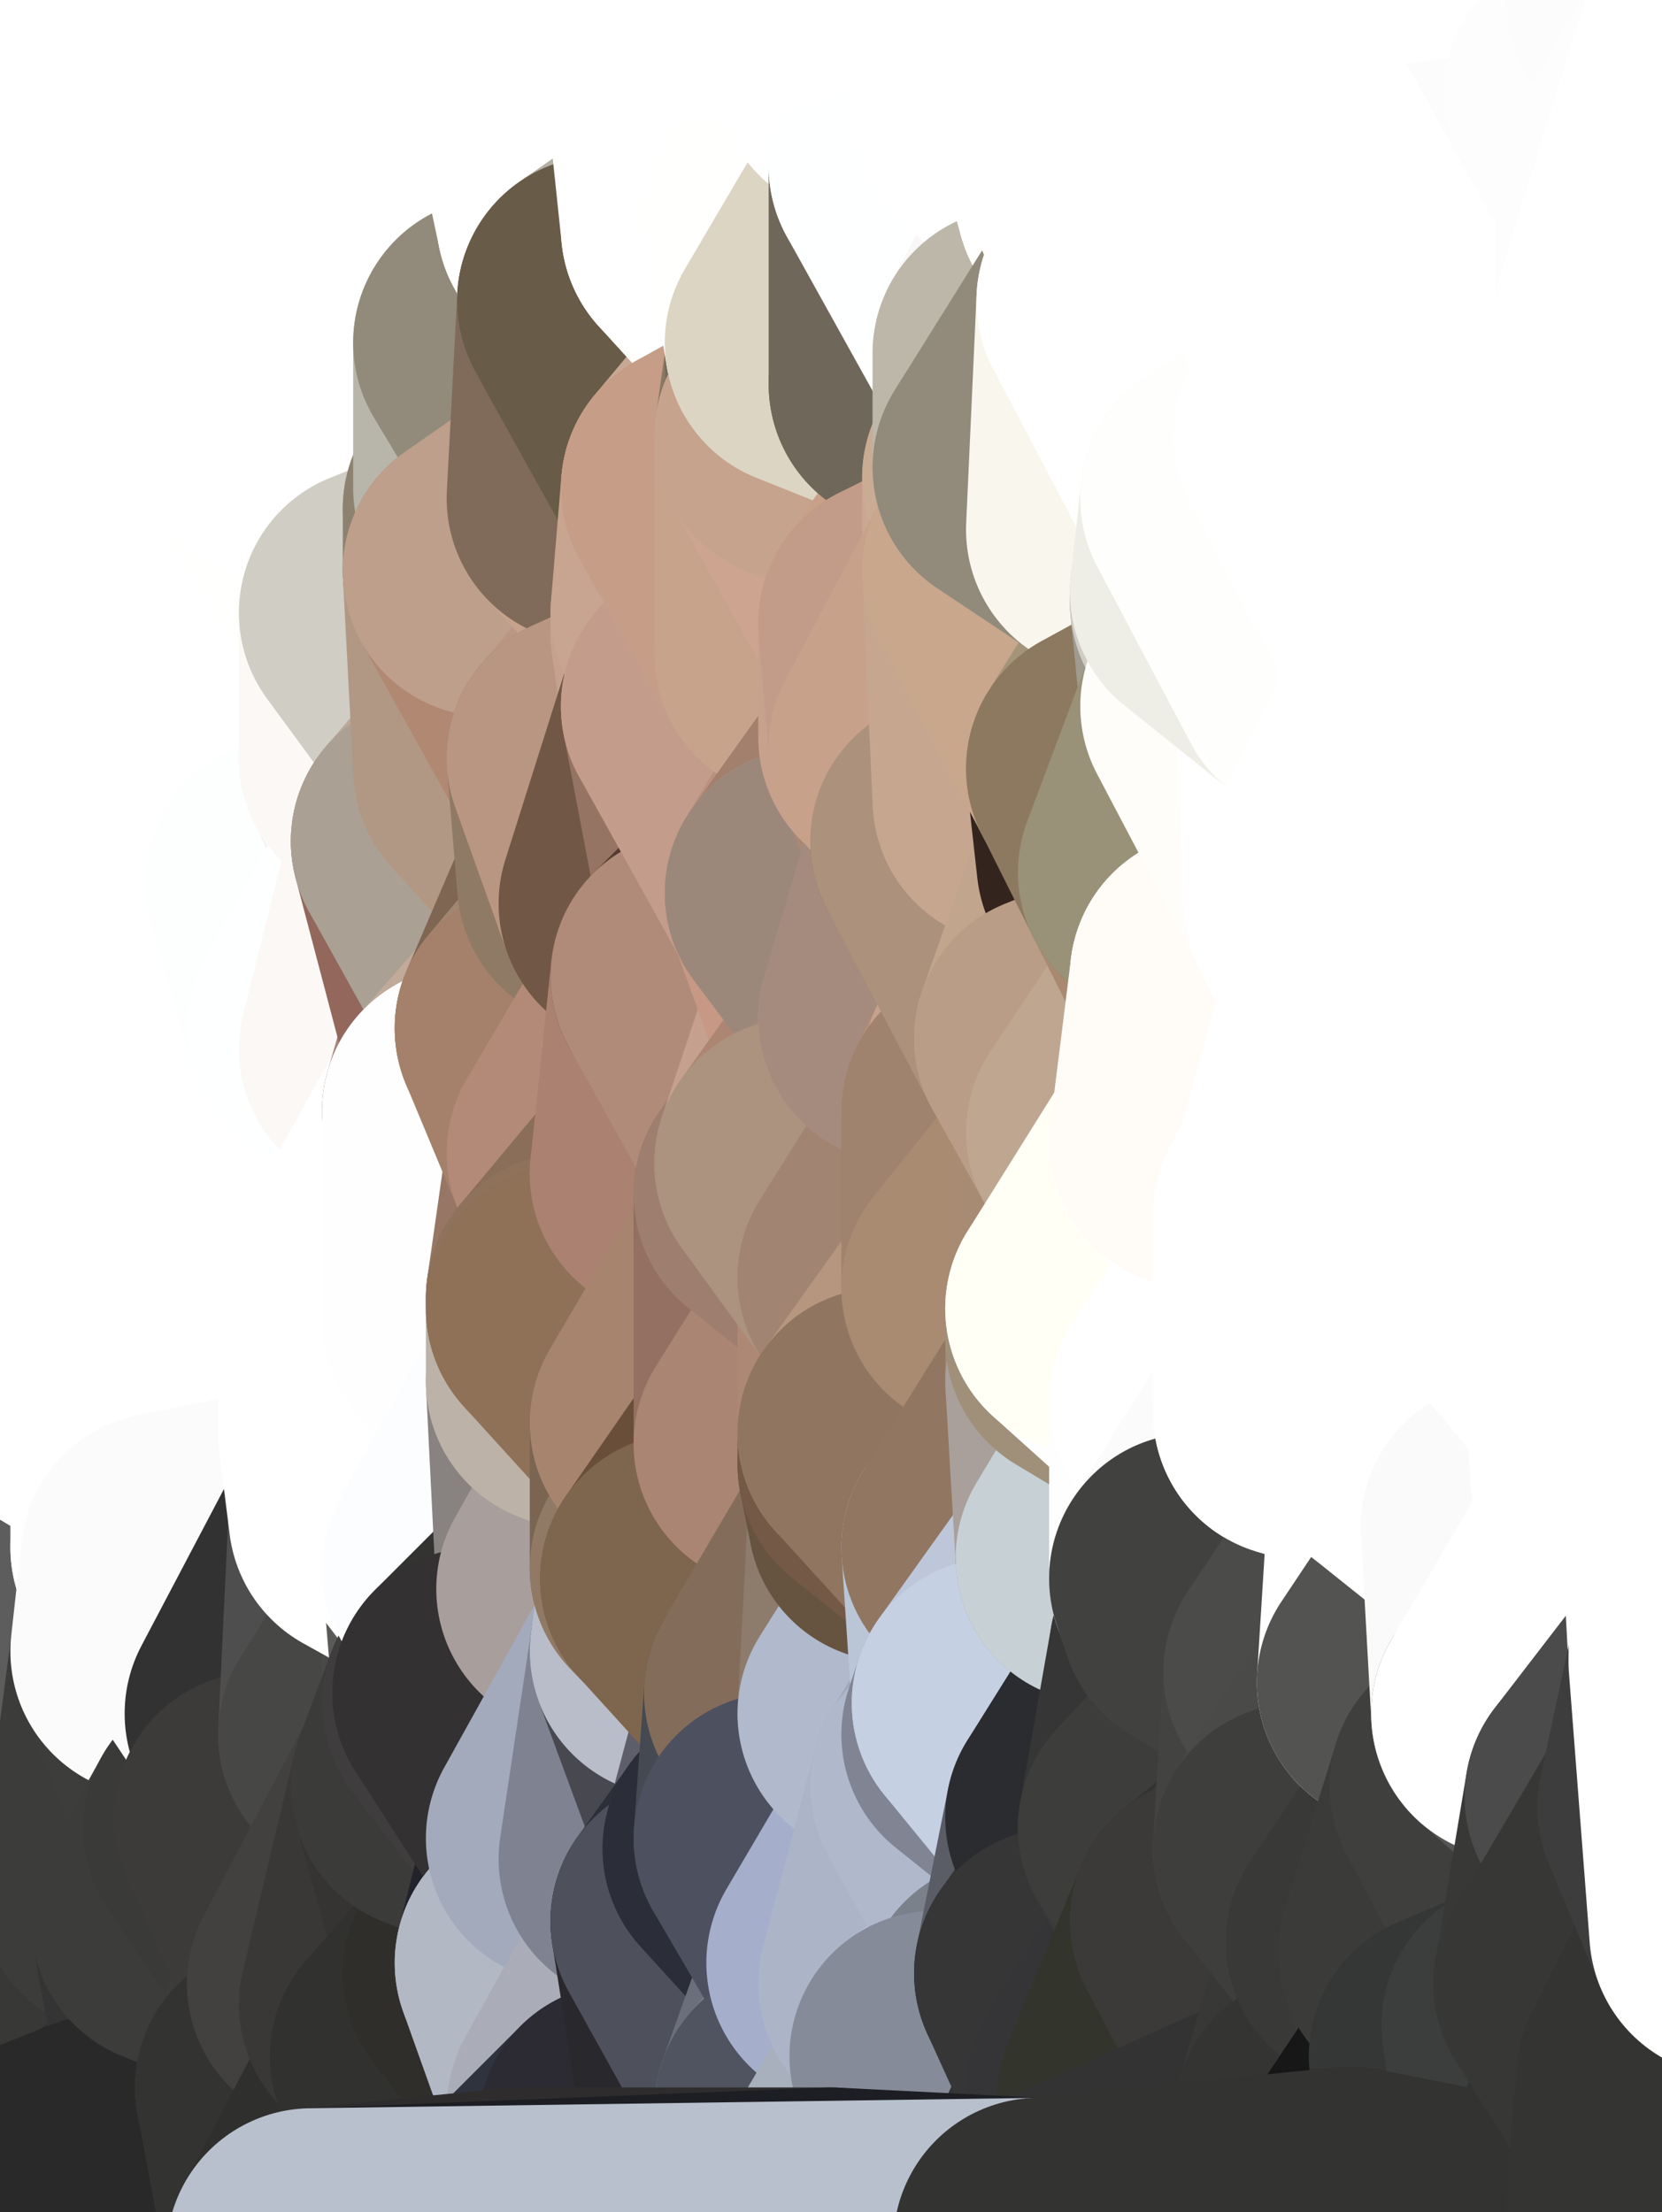 <?xml version="1.0" standalone="yes"?>
<svg width="160" height="213" xmlns="http://www.w3.org/2000/svg" version="1.1" ><rect width="100%" height="100%" fill="#808080" stroke="none"/><polygon points="-11,78 -12,104 -7,81" fill="rgba(255, 255, 255, 1)" stroke="rgba(255, 255, 255, 1)" stroke-width="28" stroke-linejoin="round"/>
		<polygon points="-11,78 -2,55 -2,52" fill="rgba(255, 255, 255, 1)" stroke="rgba(255, 255, 255, 1)" stroke-width="28" stroke-linejoin="round"/>
		<polygon points="-7,81 -12,104 -2,98" fill="rgba(255, 255, 255, 1)" stroke="rgba(255, 255, 255, 1)" stroke-width="28" stroke-linejoin="round"/>
		<polygon points="-12,104 -4,107 -2,98" fill="rgba(255, 255, 255, 1)" stroke="rgba(255, 255, 255, 1)" stroke-width="28" stroke-linejoin="round"/>
		<polygon points="-11,78 -2,52 0,0" fill="rgba(255, 255, 255, 1)" stroke="rgba(255, 255, 255, 1)" stroke-width="28" stroke-linejoin="round"/>
		<polygon points="-11,78 -7,81 -1,72" fill="rgba(255, 255, 255, 1)" stroke="rgba(255, 255, 255, 1)" stroke-width="28" stroke-linejoin="round"/>
		<polygon points="-2,55 -11,78 -1,72" fill="rgba(255, 255, 255, 1)" stroke="rgba(255, 255, 255, 1)" stroke-width="28" stroke-linejoin="round"/>
		<polygon points="-12,104 -4,130 -4,107" fill="rgba(255, 255, 255, 1)" stroke="rgba(255, 255, 255, 1)" stroke-width="28" stroke-linejoin="round"/>
		<polygon points="-4,130 -12,104 0,212" fill="rgba(255, 255, 255, 1)" stroke="rgba(255, 255, 255, 1)" stroke-width="28" stroke-linejoin="round"/>
		<polygon points="-4,107 -4,130 5,123" fill="rgba(255, 255, 255, 1)" stroke="rgba(255, 255, 255, 1)" stroke-width="28" stroke-linejoin="round"/>
		<polygon points="-4,130 5,124 5,123" fill="rgba(255, 255, 255, 1)" stroke="rgba(255, 255, 255, 1)" stroke-width="28" stroke-linejoin="round"/>
		<polygon points="-4,107 5,123 7,113" fill="rgba(255, 255, 255, 1)" stroke="rgba(255, 255, 255, 1)" stroke-width="28" stroke-linejoin="round"/>
		<polygon points="5,124 -4,130 5,133" fill="rgba(255, 255, 255, 1)" stroke="rgba(255, 255, 255, 1)" stroke-width="28" stroke-linejoin="round"/>
		<polygon points="-7,81 -2,98 2,97" fill="rgba(255, 255, 255, 1)" stroke="rgba(255, 255, 255, 1)" stroke-width="28" stroke-linejoin="round"/>
		<polygon points="0,0 -2,52 8,26" fill="rgba(255, 255, 255, 1)" stroke="rgba(255, 255, 255, 1)" stroke-width="28" stroke-linejoin="round"/>
		<polygon points="-2,52 8,29 8,26" fill="rgba(255, 255, 255, 1)" stroke="rgba(255, 255, 255, 1)" stroke-width="28" stroke-linejoin="round"/>
		<polygon points="-7,81 2,97 8,87" fill="rgba(255, 255, 255, 1)" stroke="rgba(255, 255, 255, 1)" stroke-width="28" stroke-linejoin="round"/>
		<polygon points="-4,130 0,212 6,156" fill="rgba(250, 250, 250, 1)" stroke="rgba(250, 250, 250, 1)" stroke-width="28" stroke-linejoin="round"/>
		<polygon points="-2,98 -4,107 2,97" fill="rgba(255, 255, 255, 1)" stroke="rgba(255, 255, 255, 1)" stroke-width="28" stroke-linejoin="round"/>
		<polygon points="-1,72 -7,81 8,87" fill="rgba(255, 255, 255, 1)" stroke="rgba(255, 255, 255, 1)" stroke-width="28" stroke-linejoin="round"/>
		<polygon points="-2,52 7,46 8,29" fill="rgba(255, 255, 255, 1)" stroke="rgba(255, 255, 255, 1)" stroke-width="28" stroke-linejoin="round"/>
		<polygon points="-2,55 -1,72 7,71" fill="rgba(255, 255, 255, 1)" stroke="rgba(255, 255, 255, 1)" stroke-width="28" stroke-linejoin="round"/>
		<polygon points="5,133 -4,130 6,156" fill="rgba(255, 255, 255, 1)" stroke="rgba(255, 255, 255, 1)" stroke-width="28" stroke-linejoin="round"/>
		<polygon points="6,156 0,212 12,182" fill="rgba(53, 53, 51, 1)" stroke="rgba(53, 53, 51, 1)" stroke-width="28" stroke-linejoin="round"/>
		<polygon points="7,71 -1,72 8,87" fill="rgba(255, 255, 255, 1)" stroke="rgba(255, 255, 255, 1)" stroke-width="28" stroke-linejoin="round"/>
		<polygon points="2,97 -4,107 7,113" fill="rgba(255, 255, 255, 1)" stroke="rgba(255, 255, 255, 1)" stroke-width="28" stroke-linejoin="round"/>
		<polygon points="8,87 2,97 12,89" fill="rgba(255, 255, 255, 1)" stroke="rgba(255, 255, 255, 1)" stroke-width="28" stroke-linejoin="round"/>
		<polygon points="-2,52 -2,55 7,46" fill="rgba(255, 255, 255, 1)" stroke="rgba(255, 255, 255, 1)" stroke-width="28" stroke-linejoin="round"/>
		<polygon points="5,133 6,156 15,149" fill="rgba(255, 255, 255, 1)" stroke="rgba(255, 255, 255, 1)" stroke-width="28" stroke-linejoin="round"/>
		<polygon points="7,113 5,123 15,115" fill="rgba(255, 255, 255, 1)" stroke="rgba(255, 255, 255, 1)" stroke-width="28" stroke-linejoin="round"/>
		<polygon points="5,133 15,149 15,139" fill="rgba(255, 255, 255, 1)" stroke="rgba(255, 255, 255, 1)" stroke-width="28" stroke-linejoin="round"/>
		<polygon points="0,212 10,208 12,182" fill="rgba(39, 39, 39, 1)" stroke="rgba(39, 39, 39, 1)" stroke-width="28" stroke-linejoin="round"/>
		<polygon points="17,61 7,71 17,63" fill="rgba(255, 255, 255, 1)" stroke="rgba(255, 255, 255, 1)" stroke-width="28" stroke-linejoin="round"/>
		<polygon points="-2,55 7,71 17,61" fill="rgba(255, 255, 255, 1)" stroke="rgba(255, 255, 255, 1)" stroke-width="28" stroke-linejoin="round"/>
		<polygon points="12,89 2,97 17,94" fill="rgba(255, 255, 255, 1)" stroke="rgba(255, 255, 255, 1)" stroke-width="28" stroke-linejoin="round"/>
		<polygon points="15,149 6,156 16,150" fill="rgba(255, 255, 255, 1)" stroke="rgba(255, 255, 255, 1)" stroke-width="28" stroke-linejoin="round"/>
		<polygon points="6,156 15,159 16,150" fill="rgba(255, 255, 255, 1)" stroke="rgba(255, 255, 255, 1)" stroke-width="28" stroke-linejoin="round"/>
		<polygon points="17,63 7,71 18,68" fill="rgba(255, 255, 255, 1)" stroke="rgba(255, 255, 255, 1)" stroke-width="28" stroke-linejoin="round"/>
		<polygon points="7,46 -2,55 17,61" fill="rgba(255, 255, 255, 1)" stroke="rgba(255, 255, 255, 1)" stroke-width="28" stroke-linejoin="round"/>
		<polygon points="0,0 8,26 16,3" fill="rgba(254, 254, 254, 1)" stroke="rgba(254, 254, 254, 1)" stroke-width="28" stroke-linejoin="round"/>
		<polygon points="13,0 0,0 16,3" fill="rgba(255, 255, 255, 1)" stroke="rgba(255, 255, 255, 1)" stroke-width="28" stroke-linejoin="round"/>
		<polygon points="17,185 10,208 20,202" fill="rgba(54, 54, 54, 1)" stroke="rgba(54, 54, 54, 1)" stroke-width="28" stroke-linejoin="round"/>
		<polygon points="16,3 8,26 18,20" fill="rgba(255, 255, 255, 1)" stroke="rgba(255, 255, 255, 1)" stroke-width="28" stroke-linejoin="round"/>
		<polygon points="8,29 7,46 18,45" fill="rgba(255, 255, 255, 1)" stroke="rgba(255, 255, 255, 1)" stroke-width="28" stroke-linejoin="round"/>
		<polygon points="2,97 7,113 17,94" fill="rgba(255, 255, 255, 1)" stroke="rgba(255, 255, 255, 1)" stroke-width="28" stroke-linejoin="round"/>
		<polygon points="12,182 10,208 17,185" fill="rgba(56, 56, 54, 1)" stroke="rgba(56, 56, 54, 1)" stroke-width="28" stroke-linejoin="round"/>
		<polygon points="6,156 12,182 15,159" fill="rgba(93, 93, 93, 1)" stroke="rgba(93, 93, 93, 1)" stroke-width="28" stroke-linejoin="round"/>
		<polygon points="12,182 17,185 22,176" fill="rgba(61, 61, 59, 1)" stroke="rgba(61, 61, 59, 1)" stroke-width="28" stroke-linejoin="round"/>
		<polygon points="12,89 17,94 22,86" fill="rgba(255, 255, 255, 1)" stroke="rgba(255, 255, 255, 1)" stroke-width="28" stroke-linejoin="round"/>
		<polygon points="7,46 17,61 18,45" fill="rgba(255, 255, 255, 1)" stroke="rgba(255, 255, 255, 1)" stroke-width="28" stroke-linejoin="round"/>
		<polygon points="5,123 5,124 15,115" fill="rgba(255, 255, 255, 1)" stroke="rgba(255, 255, 255, 1)" stroke-width="28" stroke-linejoin="round"/>
		<polygon points="13,0 16,3 23,-5" fill="rgba(255, 255, 255, 1)" stroke="rgba(255, 255, 255, 1)" stroke-width="28" stroke-linejoin="round"/>
		<polygon points="15,159 12,182 22,176" fill="rgba(60, 60, 58, 1)" stroke="rgba(60, 60, 58, 1)" stroke-width="28" stroke-linejoin="round"/>
		<polygon points="8,87 12,89 22,86" fill="rgba(255, 255, 255, 1)" stroke="rgba(255, 255, 255, 1)" stroke-width="28" stroke-linejoin="round"/>
		<polygon points="8,26 8,29 18,20" fill="rgba(255, 255, 255, 1)" stroke="rgba(255, 255, 255, 1)" stroke-width="28" stroke-linejoin="round"/>
		<polygon points="7,113 15,115 17,94" fill="rgba(255, 255, 255, 1)" stroke="rgba(255, 255, 255, 1)" stroke-width="28" stroke-linejoin="round"/>
		<polygon points="15,139 15,149 25,141" fill="rgba(255, 255, 255, 1)" stroke="rgba(255, 255, 255, 1)" stroke-width="28" stroke-linejoin="round"/>
		<polygon points="18,68 7,71 22,86" fill="rgba(255, 255, 255, 1)" stroke="rgba(255, 255, 255, 1)" stroke-width="28" stroke-linejoin="round"/>
		<polygon points="7,71 8,87 22,86" fill="rgba(255, 255, 255, 1)" stroke="rgba(255, 255, 255, 1)" stroke-width="28" stroke-linejoin="round"/>
		<polygon points="5,124 5,133 15,139" fill="rgba(255, 255, 255, 1)" stroke="rgba(255, 255, 255, 1)" stroke-width="28" stroke-linejoin="round"/>
		<polygon points="15,159 22,176 26,165" fill="rgba(61, 61, 59, 1)" stroke="rgba(61, 61, 59, 1)" stroke-width="28" stroke-linejoin="round"/>
		<polygon points="25,112 15,115 25,120" fill="rgba(255, 255, 255, 1)" stroke="rgba(255, 255, 255, 1)" stroke-width="28" stroke-linejoin="round"/>
		<polygon points="15,115 5,124 25,120" fill="rgba(255, 255, 255, 1)" stroke="rgba(255, 255, 255, 1)" stroke-width="28" stroke-linejoin="round"/>
		<polygon points="15,149 16,150 25,141" fill="rgba(255, 255, 255, 1)" stroke="rgba(255, 255, 255, 1)" stroke-width="28" stroke-linejoin="round"/>
		<polygon points="17,61 17,63 27,60" fill="rgba(255, 255, 255, 1)" stroke="rgba(255, 255, 255, 1)" stroke-width="28" stroke-linejoin="round"/>
		<polygon points="22,176 25,175 26,165" fill="rgba(59, 59, 57, 1)" stroke="rgba(59, 59, 57, 1)" stroke-width="28" stroke-linejoin="round"/>
		<polygon points="5,124 15,139 25,120" fill="rgba(255, 255, 255, 1)" stroke="rgba(255, 255, 255, 1)" stroke-width="28" stroke-linejoin="round"/>
		<polygon points="17,94 15,115 25,112" fill="rgba(255, 255, 255, 1)" stroke="rgba(255, 255, 255, 1)" stroke-width="28" stroke-linejoin="round"/>
		<polygon points="18,45 27,42 28,37" fill="rgba(255, 255, 255, 1)" stroke="rgba(255, 255, 255, 1)" stroke-width="28" stroke-linejoin="round"/>
		<polygon points="28,35 18,45 28,37" fill="rgba(255, 255, 255, 1)" stroke="rgba(255, 255, 255, 1)" stroke-width="28" stroke-linejoin="round"/>
		<polygon points="8,29 18,45 28,35" fill="rgba(255, 255, 255, 1)" stroke="rgba(255, 255, 255, 1)" stroke-width="28" stroke-linejoin="round"/>
		<polygon points="18,20 8,29 28,35" fill="rgba(255, 255, 255, 1)" stroke="rgba(255, 255, 255, 1)" stroke-width="28" stroke-linejoin="round"/>
		<polygon points="17,63 18,68 27,60" fill="rgba(255, 255, 255, 1)" stroke="rgba(255, 255, 255, 1)" stroke-width="28" stroke-linejoin="round"/>
		<polygon points="20,202 10,208 30,217" fill="rgba(45, 45, 43, 1)" stroke="rgba(45, 45, 43, 1)" stroke-width="28" stroke-linejoin="round"/>
		<polygon points="17,185 20,202 27,201" fill="rgba(52, 52, 52, 1)" stroke="rgba(52, 52, 52, 1)" stroke-width="28" stroke-linejoin="round"/>
		<polygon points="17,94 25,112 27,111" fill="rgba(255, 255, 255, 1)" stroke="rgba(255, 255, 255, 1)" stroke-width="28" stroke-linejoin="round"/>
		<polygon points="18,45 17,61 27,60" fill="rgba(255, 255, 255, 1)" stroke="rgba(255, 255, 255, 1)" stroke-width="28" stroke-linejoin="round"/>
		<polygon points="16,3 18,20 26,19" fill="rgba(255, 255, 255, 1)" stroke="rgba(255, 255, 255, 1)" stroke-width="28" stroke-linejoin="round"/>
		<polygon points="17,94 27,111 32,99" fill="rgba(255, 255, 255, 1)" stroke="rgba(255, 255, 255, 1)" stroke-width="28" stroke-linejoin="round"/>
		<polygon points="17,185 27,201 32,191" fill="rgba(55, 55, 53, 1)" stroke="rgba(55, 55, 53, 1)" stroke-width="28" stroke-linejoin="round"/>
		<polygon points="26,19 18,20 28,35" fill="rgba(255, 255, 255, 1)" stroke="rgba(255, 255, 255, 1)" stroke-width="28" stroke-linejoin="round"/>
		<polygon points="15,139 25,141 25,120" fill="rgba(255, 255, 255, 1)" stroke="rgba(255, 255, 255, 1)" stroke-width="28" stroke-linejoin="round"/>
		<polygon points="0,0 13,0 23,-5" fill="rgba(255, 255, 255, 1)" stroke="rgba(255, 255, 255, 1)" stroke-width="28" stroke-linejoin="round"/>
		<polygon points="23,-5 16,3 33,9" fill="rgba(255, 255, 255, 1)" stroke="rgba(255, 255, 255, 1)" stroke-width="28" stroke-linejoin="round"/>
		<polygon points="16,3 26,19 33,9" fill="rgba(255, 255, 255, 1)" stroke="rgba(255, 255, 255, 1)" stroke-width="28" stroke-linejoin="round"/>
		<polygon points="22,86 17,94 32,99" fill="rgba(255, 255, 255, 1)" stroke="rgba(255, 255, 255, 1)" stroke-width="28" stroke-linejoin="round"/>
		<polygon points="28,85 22,86 32,99" fill="rgba(255, 255, 255, 1)" stroke="rgba(255, 255, 255, 1)" stroke-width="28" stroke-linejoin="round"/>
		<polygon points="27,201 20,202 30,217" fill="rgba(50, 50, 48, 1)" stroke="rgba(50, 50, 48, 1)" stroke-width="28" stroke-linejoin="round"/>
		<polygon points="10,208 0,212 30,217" fill="rgba(41, 41, 41, 1)" stroke="rgba(41, 41, 41, 1)" stroke-width="28" stroke-linejoin="round"/>
		<polygon points="18,68 22,86 28,85" fill="rgba(255, 255, 255, 1)" stroke="rgba(255, 255, 255, 1)" stroke-width="28" stroke-linejoin="round"/>
		<polygon points="18,45 27,60 27,42" fill="rgba(255, 255, 255, 1)" stroke="rgba(255, 255, 255, 1)" stroke-width="28" stroke-linejoin="round"/>
		<polygon points="25,112 25,120 27,111" fill="rgba(255, 255, 255, 1)" stroke="rgba(255, 255, 255, 1)" stroke-width="28" stroke-linejoin="round"/>
		<polygon points="16,150 15,159 26,165" fill="rgba(251, 251, 251, 1)" stroke="rgba(251, 251, 251, 1)" stroke-width="28" stroke-linejoin="round"/>
		<polygon points="35,137 25,141 35,138" fill="rgba(255, 255, 255, 1)" stroke="rgba(255, 255, 255, 1)" stroke-width="28" stroke-linejoin="round"/>
		<polygon points="26,165 25,175 35,167" fill="rgba(60, 60, 58, 1)" stroke="rgba(60, 60, 58, 1)" stroke-width="28" stroke-linejoin="round"/>
		<polygon points="22,176 17,185 32,191" fill="rgba(60, 60, 58, 1)" stroke="rgba(60, 60, 58, 1)" stroke-width="28" stroke-linejoin="round"/>
		<polygon points="25,175 22,176 32,191" fill="rgba(58, 58, 56, 1)" stroke="rgba(58, 58, 56, 1)" stroke-width="28" stroke-linejoin="round"/>
		<polygon points="25,120 25,141 35,125" fill="rgba(255, 255, 255, 1)" stroke="rgba(255, 255, 255, 1)" stroke-width="28" stroke-linejoin="round"/>
		<polygon points="25,141 35,137 35,125" fill="rgba(255, 255, 255, 1)" stroke="rgba(255, 255, 255, 1)" stroke-width="28" stroke-linejoin="round"/>
		<polygon points="27,60 18,68 37,73" fill="rgba(255, 255, 255, 1)" stroke="rgba(255, 255, 255, 1)" stroke-width="28" stroke-linejoin="round"/>
		<polygon points="18,68 28,85 37,73" fill="rgba(255, 255, 255, 1)" stroke="rgba(255, 255, 255, 1)" stroke-width="28" stroke-linejoin="round"/>
		<polygon points="35,138 25,141 36,146" fill="rgba(255, 255, 255, 1)" stroke="rgba(255, 255, 255, 1)" stroke-width="28" stroke-linejoin="round"/>
		<polygon points="25,141 16,150 36,146" fill="rgba(255, 255, 255, 1)" stroke="rgba(255, 255, 255, 1)" stroke-width="28" stroke-linejoin="round"/>
		<polygon points="33,9 26,19 36,11" fill="rgba(255, 255, 255, 1)" stroke="rgba(255, 255, 255, 1)" stroke-width="28" stroke-linejoin="round"/>
		<polygon points="37,73 28,85 38,75" fill="rgba(255, 255, 255, 1)" stroke="rgba(255, 255, 255, 1)" stroke-width="28" stroke-linejoin="round"/>
		<polygon points="28,35 28,37 38,34" fill="rgba(255, 255, 255, 1)" stroke="rgba(255, 255, 255, 1)" stroke-width="28" stroke-linejoin="round"/>
		<polygon points="36,11 26,19 38,16" fill="rgba(255, 255, 255, 1)" stroke="rgba(255, 255, 255, 1)" stroke-width="28" stroke-linejoin="round"/>
		<polygon points="32,99 27,111 37,101" fill="rgba(255, 255, 255, 1)" stroke="rgba(255, 255, 255, 1)" stroke-width="28" stroke-linejoin="round"/>
		<polygon points="32,191 27,201 37,193" fill="rgba(60, 60, 58, 1)" stroke="rgba(60, 60, 58, 1)" stroke-width="28" stroke-linejoin="round"/>
		<polygon points="16,150 26,165 36,146" fill="rgba(251, 251, 251, 1)" stroke="rgba(251, 251, 251, 1)" stroke-width="28" stroke-linejoin="round"/>
		<polygon points="37,193 27,201 40,198" fill="rgba(51, 51, 49, 1)" stroke="rgba(51, 51, 49, 1)" stroke-width="28" stroke-linejoin="round"/>
		<polygon points="26,19 28,35 38,34" fill="rgba(255, 255, 255, 1)" stroke="rgba(255, 255, 255, 1)" stroke-width="28" stroke-linejoin="round"/>
		<polygon points="37,59 27,60 37,73" fill="rgba(255, 255, 255, 1)" stroke="rgba(255, 255, 255, 1)" stroke-width="28" stroke-linejoin="round"/>
		<polygon points="27,42 27,60 37,59" fill="rgba(255, 255, 255, 1)" stroke="rgba(255, 255, 255, 1)" stroke-width="28" stroke-linejoin="round"/>
		<polygon points="27,111 25,120 35,125" fill="rgba(255, 255, 255, 1)" stroke="rgba(255, 255, 255, 1)" stroke-width="28" stroke-linejoin="round"/>
		<polygon points="35,167 25,175 42,172" fill="rgba(59, 59, 57, 1)" stroke="rgba(59, 59, 57, 1)" stroke-width="28" stroke-linejoin="round"/>
		<polygon points="38,75 28,85 42,81" fill="rgba(255, 255, 255, 1)" stroke="rgba(255, 255, 255, 1)" stroke-width="28" stroke-linejoin="round"/>
		<polygon points="28,37 27,42 38,34" fill="rgba(255, 255, 255, 1)" stroke="rgba(255, 255, 255, 1)" stroke-width="28" stroke-linejoin="round"/>
		<polygon points="38,16 26,19 38,34" fill="rgba(255, 255, 255, 1)" stroke="rgba(255, 255, 255, 1)" stroke-width="28" stroke-linejoin="round"/>
		<polygon points="26,165 35,167 36,146" fill="rgba(50, 50, 50, 1)" stroke="rgba(50, 50, 50, 1)" stroke-width="28" stroke-linejoin="round"/>
		<polygon points="35,167 42,172 45,164" fill="rgba(72, 72, 70, 1)" stroke="rgba(72, 72, 70, 1)" stroke-width="28" stroke-linejoin="round"/>
		<polygon points="37,101 27,111 45,107" fill="rgba(255, 255, 253, 1)" stroke="rgba(255, 255, 253, 1)" stroke-width="28" stroke-linejoin="round"/>
		<polygon points="23,-5 33,9 43,-9" fill="rgba(255, 255, 255, 1)" stroke="rgba(255, 255, 255, 1)" stroke-width="28" stroke-linejoin="round"/>
		<polygon points="25,175 32,191 42,172" fill="rgba(60, 59, 57, 1)" stroke="rgba(60, 59, 57, 1)" stroke-width="28" stroke-linejoin="round"/>
		<polygon points="35,125 35,137 45,127" fill="rgba(255, 255, 255, 1)" stroke="rgba(255, 255, 255, 1)" stroke-width="28" stroke-linejoin="round"/>
		<polygon points="36,146 35,167 45,151" fill="rgba(78, 78, 78, 1)" stroke="rgba(78, 78, 78, 1)" stroke-width="28" stroke-linejoin="round"/>
		<polygon points="27,201 30,217 40,198" fill="rgba(51, 51, 49, 1)" stroke="rgba(51, 51, 49, 1)" stroke-width="28" stroke-linejoin="round"/>
		<polygon points="47,49 37,59 47,55" fill="rgba(255, 255, 251, 1)" stroke="rgba(255, 255, 251, 1)" stroke-width="28" stroke-linejoin="round"/>
		<polygon points="37,101 45,107 47,100" fill="rgba(253, 253, 253, 1)" stroke="rgba(253, 253, 253, 1)" stroke-width="28" stroke-linejoin="round"/>
		<polygon points="37,193 40,198 47,190" fill="rgba(51, 51, 49, 1)" stroke="rgba(51, 51, 49, 1)" stroke-width="28" stroke-linejoin="round"/>
		<polygon points="27,42 37,59 47,49" fill="rgba(255, 255, 253, 1)" stroke="rgba(255, 255, 253, 1)" stroke-width="28" stroke-linejoin="round"/>
		<polygon points="38,34 27,42 47,49" fill="rgba(255, 255, 255, 1)" stroke="rgba(255, 255, 255, 1)" stroke-width="28" stroke-linejoin="round"/>
		<polygon points="36,11 38,16 46,8" fill="rgba(255, 255, 255, 1)" stroke="rgba(255, 255, 255, 1)" stroke-width="28" stroke-linejoin="round"/>
		<polygon points="33,9 36,11 46,8" fill="rgba(255, 255, 255, 1)" stroke="rgba(255, 255, 255, 1)" stroke-width="28" stroke-linejoin="round"/>
		<polygon points="45,151 35,167 45,164" fill="rgba(71, 71, 69, 1)" stroke="rgba(71, 71, 69, 1)" stroke-width="28" stroke-linejoin="round"/>
		<polygon points="27,111 35,125 45,107" fill="rgba(255, 255, 255, 1)" stroke="rgba(255, 255, 255, 1)" stroke-width="28" stroke-linejoin="round"/>
		<polygon points="28,85 32,99 42,81" fill="rgba(252, 255, 253, 1)" stroke="rgba(252, 255, 253, 1)" stroke-width="28" stroke-linejoin="round"/>
		<polygon points="38,75 42,81 48,74" fill="rgba(195, 188, 178, 1)" stroke="rgba(195, 188, 178, 1)" stroke-width="28" stroke-linejoin="round"/>
		<polygon points="37,73 38,75 48,74" fill="rgba(249, 245, 242, 1)" stroke="rgba(249, 245, 242, 1)" stroke-width="28" stroke-linejoin="round"/>
		<polygon points="38,34 47,49 48,47" fill="rgba(255, 255, 255, 1)" stroke="rgba(255, 255, 255, 1)" stroke-width="28" stroke-linejoin="round"/>
		<polygon points="45,151 45,164 46,163" fill="rgba(74, 74, 74, 1)" stroke="rgba(74, 74, 74, 1)" stroke-width="28" stroke-linejoin="round"/>
		<polygon points="43,-9 33,9 46,8" fill="rgba(255, 255, 255, 1)" stroke="rgba(255, 255, 255, 1)" stroke-width="28" stroke-linejoin="round"/>
		<polygon points="32,191 37,193 42,172" fill="rgba(66, 65, 63, 1)" stroke="rgba(66, 65, 63, 1)" stroke-width="28" stroke-linejoin="round"/>
		<polygon points="32,99 37,101 42,81" fill="rgba(254, 255, 255, 1)" stroke="rgba(254, 255, 255, 1)" stroke-width="28" stroke-linejoin="round"/>
		<polygon points="40,198 30,217 50,215" fill="rgba(47, 47, 45, 1)" stroke="rgba(47, 47, 45, 1)" stroke-width="28" stroke-linejoin="round"/>
		<polygon points="38,34 48,47 48,33" fill="rgba(255, 255, 255, 1)" stroke="rgba(255, 255, 255, 1)" stroke-width="28" stroke-linejoin="round"/>
		<polygon points="42,81 37,101 47,100" fill="rgba(252, 248, 245, 1)" stroke="rgba(252, 248, 245, 1)" stroke-width="28" stroke-linejoin="round"/>
		<polygon points="42,172 37,193 47,190" fill="rgba(57, 56, 54, 1)" stroke="rgba(57, 56, 54, 1)" stroke-width="28" stroke-linejoin="round"/>
		<polygon points="37,59 37,73 48,74" fill="rgba(252, 248, 245, 1)" stroke="rgba(252, 248, 245, 1)" stroke-width="28" stroke-linejoin="round"/>
		<polygon points="38,16 38,34 48,33" fill="rgba(255, 255, 255, 1)" stroke="rgba(255, 255, 255, 1)" stroke-width="28" stroke-linejoin="round"/>
		<polygon points="35,125 45,127 45,107" fill="rgba(255, 255, 255, 1)" stroke="rgba(255, 255, 255, 1)" stroke-width="28" stroke-linejoin="round"/>
		<polygon points="47,55 37,59 48,74" fill="rgba(208, 205, 196, 1)" stroke="rgba(208, 205, 196, 1)" stroke-width="28" stroke-linejoin="round"/>
		<polygon points="35,138 36,146 45,151" fill="rgba(255, 255, 255, 1)" stroke="rgba(255, 255, 255, 1)" stroke-width="28" stroke-linejoin="round"/>
		<polygon points="42,172 47,190 55,177" fill="rgba(53, 52, 50, 1)" stroke="rgba(53, 52, 50, 1)" stroke-width="28" stroke-linejoin="round"/>
		<polygon points="45,127 55,126 55,125" fill="rgba(255, 255, 255, 1)" stroke="rgba(255, 255, 255, 1)" stroke-width="28" stroke-linejoin="round"/>
		<polygon points="45,151 46,163 56,153" fill="rgba(90, 90, 88, 1)" stroke="rgba(90, 90, 88, 1)" stroke-width="28" stroke-linejoin="round"/>
		<polygon points="46,8 38,16 56,21" fill="rgba(255, 255, 255, 1)" stroke="rgba(255, 255, 255, 1)" stroke-width="28" stroke-linejoin="round"/>
		<polygon points="38,16 48,33 56,21" fill="rgba(255, 255, 255, 1)" stroke="rgba(255, 255, 255, 1)" stroke-width="28" stroke-linejoin="round"/>
		<polygon points="47,190 52,189 55,177" fill="rgba(50, 49, 45, 1)" stroke="rgba(50, 49, 45, 1)" stroke-width="28" stroke-linejoin="round"/>
		<polygon points="55,126 45,127 55,133" fill="rgba(255, 255, 255, 1)" stroke="rgba(255, 255, 255, 1)" stroke-width="28" stroke-linejoin="round"/>
		<polygon points="35,137 35,138 55,133" fill="rgba(255, 255, 255, 1)" stroke="rgba(255, 255, 255, 1)" stroke-width="28" stroke-linejoin="round"/>
		<polygon points="45,127 35,137 55,133" fill="rgba(255, 255, 255, 1)" stroke="rgba(255, 255, 255, 1)" stroke-width="28" stroke-linejoin="round"/>
		<polygon points="47,100 45,107 52,99" fill="rgba(166, 133, 124, 1)" stroke="rgba(166, 133, 124, 1)" stroke-width="28" stroke-linejoin="round"/>
		<polygon points="40,198 50,215 57,203" fill="rgba(46, 48, 47, 1)" stroke="rgba(46, 48, 47, 1)" stroke-width="28" stroke-linejoin="round"/>
		<polygon points="48,47 47,49 57,48" fill="rgba(142, 135, 125, 1)" stroke="rgba(142, 135, 125, 1)" stroke-width="28" stroke-linejoin="round"/>
		<polygon points="35,138 45,151 55,133" fill="rgba(255, 255, 255, 1)" stroke="rgba(255, 255, 255, 1)" stroke-width="28" stroke-linejoin="round"/>
		<polygon points="43,-9 46,8 53,7" fill="rgba(255, 255, 255, 1)" stroke="rgba(255, 255, 255, 1)" stroke-width="28" stroke-linejoin="round"/>
		<polygon points="42,81 47,100 52,99" fill="rgba(147, 103, 92, 1)" stroke="rgba(147, 103, 92, 1)" stroke-width="28" stroke-linejoin="round"/>
		<polygon points="56,21 48,33 58,29" fill="rgba(255, 255, 255, 1)" stroke="rgba(255, 255, 255, 1)" stroke-width="28" stroke-linejoin="round"/>
		<polygon points="58,23 56,21 58,29" fill="rgba(255, 255, 255, 1)" stroke="rgba(255, 255, 255, 1)" stroke-width="28" stroke-linejoin="round"/>
		<polygon points="48,74 42,81 58,85" fill="rgba(186, 168, 154, 1)" stroke="rgba(186, 168, 154, 1)" stroke-width="28" stroke-linejoin="round"/>
		<polygon points="42,81 52,99 58,85" fill="rgba(170, 160, 148, 1)" stroke="rgba(170, 160, 148, 1)" stroke-width="28" stroke-linejoin="round"/>
		<polygon points="47,190 40,198 57,203" fill="rgba(49, 49, 47, 1)" stroke="rgba(49, 49, 47, 1)" stroke-width="28" stroke-linejoin="round"/>
		<polygon points="52,189 47,190 57,203" fill="rgba(47, 46, 42, 1)" stroke="rgba(47, 46, 42, 1)" stroke-width="28" stroke-linejoin="round"/>
		<polygon points="52,99 45,107 57,111" fill="rgba(193, 170, 154, 1)" stroke="rgba(193, 170, 154, 1)" stroke-width="28" stroke-linejoin="round"/>
		<polygon points="45,107 55,125 57,111" fill="rgba(168, 156, 142, 1)" stroke="rgba(168, 156, 142, 1)" stroke-width="28" stroke-linejoin="round"/>
		<polygon points="47,49 47,55 57,48" fill="rgba(141, 130, 112, 1)" stroke="rgba(141, 130, 112, 1)" stroke-width="28" stroke-linejoin="round"/>
		<polygon points="53,7 46,8 56,21" fill="rgba(255, 255, 255, 1)" stroke="rgba(255, 255, 255, 1)" stroke-width="28" stroke-linejoin="round"/>
		<polygon points="45,164 42,172 55,177" fill="rgba(59, 59, 57, 1)" stroke="rgba(59, 59, 57, 1)" stroke-width="28" stroke-linejoin="round"/>
		<polygon points="46,163 45,164 55,177" fill="rgba(63, 61, 62, 1)" stroke="rgba(63, 61, 62, 1)" stroke-width="28" stroke-linejoin="round"/>
		<polygon points="45,107 45,127 55,125" fill="rgba(254, 254, 255, 1)" stroke="rgba(254, 254, 255, 1)" stroke-width="28" stroke-linejoin="round"/>
		<polygon points="57,203 50,215 60,205" fill="rgba(37, 38, 42, 1)" stroke="rgba(37, 38, 42, 1)" stroke-width="28" stroke-linejoin="round"/>
		<polygon points="57,73 48,74 58,85" fill="rgba(178, 151, 130, 1)" stroke="rgba(178, 151, 130, 1)" stroke-width="28" stroke-linejoin="round"/>
		<polygon points="47,55 48,74 57,73" fill="rgba(177, 152, 132, 1)" stroke="rgba(177, 152, 132, 1)" stroke-width="28" stroke-linejoin="round"/>
		<polygon points="48,33 48,47 57,48" fill="rgba(184, 182, 170, 1)" stroke="rgba(184, 182, 170, 1)" stroke-width="28" stroke-linejoin="round"/>
		<polygon points="55,133 45,151 56,153" fill="rgba(252, 253, 255, 1)" stroke="rgba(252, 253, 255, 1)" stroke-width="28" stroke-linejoin="round"/>
		<polygon points="43,-9 53,7 63,-2" fill="rgba(255, 255, 255, 1)" stroke="rgba(255, 255, 255, 1)" stroke-width="28" stroke-linejoin="round"/>
		<polygon points="55,177 52,189 62,179" fill="rgba(34, 34, 42, 1)" stroke="rgba(34, 34, 42, 1)" stroke-width="28" stroke-linejoin="round"/>
		<polygon points="58,85 52,99 62,87" fill="rgba(127, 102, 82, 1)" stroke="rgba(127, 102, 82, 1)" stroke-width="28" stroke-linejoin="round"/>
		<polygon points="56,153 46,163 65,159" fill="rgba(51, 51, 49, 1)" stroke="rgba(51, 51, 49, 1)" stroke-width="28" stroke-linejoin="round"/>
		<polygon points="48,33 57,48 58,29" fill="rgba(146, 139, 123, 1)" stroke="rgba(146, 139, 123, 1)" stroke-width="28" stroke-linejoin="round"/>
		<polygon points="63,-2 53,7 66,3" fill="rgba(255, 255, 255, 1)" stroke="rgba(255, 255, 255, 1)" stroke-width="28" stroke-linejoin="round"/>
		<polygon points="65,151 56,153 65,159" fill="rgba(188, 194, 206, 1)" stroke="rgba(188, 194, 206, 1)" stroke-width="28" stroke-linejoin="round"/>
		<polygon points="55,133 56,153 65,137" fill="rgba(136, 131, 128, 1)" stroke="rgba(136, 131, 128, 1)" stroke-width="28" stroke-linejoin="round"/>
		<polygon points="47,55 57,73 67,61" fill="rgba(177, 136, 114, 1)" stroke="rgba(177, 136, 114, 1)" stroke-width="28" stroke-linejoin="round"/>
		<polygon points="67,59 47,55 67,61" fill="rgba(181, 145, 123, 1)" stroke="rgba(181, 145, 123, 1)" stroke-width="28" stroke-linejoin="round"/>
		<polygon points="62,87 52,99 67,94" fill="rgba(161, 134, 113, 1)" stroke="rgba(161, 134, 113, 1)" stroke-width="28" stroke-linejoin="round"/>
		<polygon points="57,48 47,55 67,59" fill="rgba(190, 159, 139, 1)" stroke="rgba(190, 159, 139, 1)" stroke-width="28" stroke-linejoin="round"/>
		<polygon points="62,179 52,189 67,185" fill="rgba(175, 182, 201, 1)" stroke="rgba(175, 182, 201, 1)" stroke-width="28" stroke-linejoin="round"/>
		<polygon points="65,151 65,159 66,152" fill="rgba(192, 187, 193, 1)" stroke="rgba(192, 187, 193, 1)" stroke-width="28" stroke-linejoin="round"/>
		<polygon points="46,163 55,177 65,159" fill="rgba(51, 49, 50, 1)" stroke="rgba(51, 49, 50, 1)" stroke-width="28" stroke-linejoin="round"/>
		<polygon points="57,111 55,125 65,113" fill="rgba(151, 118, 101, 1)" stroke="rgba(151, 118, 101, 1)" stroke-width="28" stroke-linejoin="round"/>
		<polygon points="67,61 57,73 68,68" fill="rgba(187, 150, 131, 1)" stroke="rgba(187, 150, 131, 1)" stroke-width="28" stroke-linejoin="round"/>
		<polygon points="58,23 58,29 68,22" fill="rgba(255, 255, 255, 1)" stroke="rgba(255, 255, 255, 1)" stroke-width="28" stroke-linejoin="round"/>
		<polygon points="65,137 56,153 65,151" fill="rgba(168, 158, 156, 1)" stroke="rgba(168, 158, 156, 1)" stroke-width="28" stroke-linejoin="round"/>
		<polygon points="57,48 67,59 68,47" fill="rgba(198, 162, 140, 1)" stroke="rgba(198, 162, 140, 1)" stroke-width="28" stroke-linejoin="round"/>
		<polygon points="56,21 58,23 68,22" fill="rgba(254, 255, 253, 1)" stroke="rgba(254, 255, 253, 1)" stroke-width="28" stroke-linejoin="round"/>
		<polygon points="52,99 57,111 67,94" fill="rgba(165, 129, 107, 1)" stroke="rgba(165, 129, 107, 1)" stroke-width="28" stroke-linejoin="round"/>
		<polygon points="52,189 57,203 67,185" fill="rgba(178, 184, 196, 1)" stroke="rgba(178, 184, 196, 1)" stroke-width="28" stroke-linejoin="round"/>
		<polygon points="55,177 62,179 65,159" fill="rgba(163, 170, 188, 1)" stroke="rgba(163, 170, 188, 1)" stroke-width="28" stroke-linejoin="round"/>
		<polygon points="55,126 55,133 65,137" fill="rgba(188, 178, 168, 1)" stroke="rgba(188, 178, 168, 1)" stroke-width="28" stroke-linejoin="round"/>
		<polygon points="62,87 67,94 72,89" fill="rgba(145, 131, 118, 1)" stroke="rgba(145, 131, 118, 1)" stroke-width="28" stroke-linejoin="round"/>
		<polygon points="62,179 67,185 72,178" fill="rgba(166, 177, 199, 1)" stroke="rgba(166, 177, 199, 1)" stroke-width="28" stroke-linejoin="round"/>
		<polygon points="58,29 57,48 68,47" fill="rgba(128, 107, 90, 1)" stroke="rgba(128, 107, 90, 1)" stroke-width="28" stroke-linejoin="round"/>
		<polygon points="53,7 56,21 66,3" fill="rgba(255, 255, 255, 1)" stroke="rgba(255, 255, 255, 1)" stroke-width="28" stroke-linejoin="round"/>
		<polygon points="57,73 58,85 62,87" fill="rgba(143, 122, 101, 1)" stroke="rgba(143, 122, 101, 1)" stroke-width="28" stroke-linejoin="round"/>
		<polygon points="63,-2 66,3 73,-3" fill="rgba(255, 255, 255, 1)" stroke="rgba(255, 255, 255, 1)" stroke-width="28" stroke-linejoin="round"/>
		<polygon points="57,203 60,205 70,204" fill="rgba(189, 192, 209, 1)" stroke="rgba(189, 192, 209, 1)" stroke-width="28" stroke-linejoin="round"/>
		<polygon points="67,185 57,203 70,204" fill="rgba(170, 172, 184, 1)" stroke="rgba(170, 172, 184, 1)" stroke-width="28" stroke-linejoin="round"/>
		<polygon points="66,3 56,21 68,22" fill="rgba(255, 255, 255, 1)" stroke="rgba(255, 255, 255, 1)" stroke-width="28" stroke-linejoin="round"/>
		<polygon points="57,111 65,113 67,94" fill="rgba(179, 138, 120, 1)" stroke="rgba(179, 138, 120, 1)" stroke-width="28" stroke-linejoin="round"/>
		<polygon points="75,115 65,113 75,120" fill="rgba(159, 131, 110, 1)" stroke="rgba(159, 131, 110, 1)" stroke-width="28" stroke-linejoin="round"/>
		<polygon points="65,113 55,125 75,120" fill="rgba(138, 110, 89, 1)" stroke="rgba(138, 110, 89, 1)" stroke-width="28" stroke-linejoin="round"/>
		<polygon points="57,73 62,87 68,68" fill="rgba(185, 150, 130, 1)" stroke="rgba(185, 150, 130, 1)" stroke-width="28" stroke-linejoin="round"/>
		<polygon points="55,125 55,126 75,120" fill="rgba(142, 114, 92, 1)" stroke="rgba(142, 114, 92, 1)" stroke-width="28" stroke-linejoin="round"/>
		<polygon points="55,126 65,137 75,120" fill="rgba(143, 113, 87, 1)" stroke="rgba(143, 113, 87, 1)" stroke-width="28" stroke-linejoin="round"/>
		<polygon points="65,137 65,151 75,139" fill="rgba(122, 101, 82, 1)" stroke="rgba(122, 101, 82, 1)" stroke-width="28" stroke-linejoin="round"/>
		<polygon points="65,159 62,179 72,178" fill="rgba(127, 130, 145, 1)" stroke="rgba(127, 130, 145, 1)" stroke-width="28" stroke-linejoin="round"/>
		<polygon points="65,113 75,115 77,112" fill="rgba(161, 132, 114, 1)" stroke="rgba(161, 132, 114, 1)" stroke-width="28" stroke-linejoin="round"/>
		<polygon points="67,59 67,61 77,63" fill="rgba(200, 167, 148, 1)" stroke="rgba(200, 167, 148, 1)" stroke-width="28" stroke-linejoin="round"/>
		<polygon points="67,61 68,68 77,63" fill="rgba(197, 162, 143, 1)" stroke="rgba(197, 162, 143, 1)" stroke-width="28" stroke-linejoin="round"/>
		<polygon points="65,159 72,178 76,163" fill="rgba(72, 72, 80, 1)" stroke="rgba(72, 72, 80, 1)" stroke-width="28" stroke-linejoin="round"/>
		<polygon points="68,22 58,29 78,33" fill="rgba(179, 175, 164, 1)" stroke="rgba(179, 175, 164, 1)" stroke-width="28" stroke-linejoin="round"/>
		<polygon points="58,29 78,35 78,33" fill="rgba(114, 105, 88, 1)" stroke="rgba(114, 105, 88, 1)" stroke-width="28" stroke-linejoin="round"/>
		<polygon points="58,29 68,47 78,35" fill="rgba(104, 91, 72, 1)" stroke="rgba(104, 91, 72, 1)" stroke-width="28" stroke-linejoin="round"/>
		<polygon points="68,47 77,42 78,35" fill="rgba(199, 168, 148, 1)" stroke="rgba(199, 168, 148, 1)" stroke-width="28" stroke-linejoin="round"/>
		<polygon points="66,152 65,159 76,163" fill="rgba(185, 189, 201, 1)" stroke="rgba(185, 189, 201, 1)" stroke-width="28" stroke-linejoin="round"/>
		<polygon points="72,178 75,177 76,163" fill="rgba(94, 94, 106, 1)" stroke="rgba(94, 94, 106, 1)" stroke-width="28" stroke-linejoin="round"/>
		<polygon points="65,151 66,152 75,139" fill="rgba(144, 122, 101, 1)" stroke="rgba(144, 122, 101, 1)" stroke-width="28" stroke-linejoin="round"/>
		<polygon points="68,68 62,87 72,89" fill="rgba(113, 87, 70, 1)" stroke="rgba(113, 87, 70, 1)" stroke-width="28" stroke-linejoin="round"/>
		<polygon points="77,203 70,204 80,215" fill="rgba(64, 64, 74, 1)" stroke="rgba(64, 64, 74, 1)" stroke-width="28" stroke-linejoin="round"/>
		<polygon points="60,205 50,215 80,215" fill="rgba(47, 51, 62, 1)" stroke="rgba(47, 51, 62, 1)" stroke-width="28" stroke-linejoin="round"/>
		<polygon points="70,204 60,205 80,215" fill="rgba(44, 43, 51, 1)" stroke="rgba(44, 43, 51, 1)" stroke-width="28" stroke-linejoin="round"/>
		<polygon points="76,21 68,22 78,33" fill="rgba(253, 253, 251, 1)" stroke="rgba(253, 253, 251, 1)" stroke-width="28" stroke-linejoin="round"/>
		<polygon points="68,68 72,89 78,86" fill="rgba(149, 116, 99, 1)" stroke="rgba(149, 116, 99, 1)" stroke-width="28" stroke-linejoin="round"/>
		<polygon points="67,94 65,113 77,112" fill="rgba(171, 129, 113, 1)" stroke="rgba(171, 129, 113, 1)" stroke-width="28" stroke-linejoin="round"/>
		<polygon points="66,3 68,22 76,21" fill="rgba(255, 255, 255, 1)" stroke="rgba(255, 255, 255, 1)" stroke-width="28" stroke-linejoin="round"/>
		<polygon points="65,137 75,139 75,120" fill="rgba(167, 132, 110, 1)" stroke="rgba(167, 132, 110, 1)" stroke-width="28" stroke-linejoin="round"/>
		<polygon points="72,178 67,185 82,189" fill="rgba(44, 47, 56, 1)" stroke="rgba(44, 47, 56, 1)" stroke-width="28" stroke-linejoin="round"/>
		<polygon points="72,89 67,94 82,97" fill="rgba(86, 60, 47, 1)" stroke="rgba(86, 60, 47, 1)" stroke-width="28" stroke-linejoin="round"/>
		<polygon points="67,185 70,204 77,203" fill="rgba(41, 40, 45, 1)" stroke="rgba(41, 40, 45, 1)" stroke-width="28" stroke-linejoin="round"/>
		<polygon points="73,-3 66,3 83,7" fill="rgba(255, 255, 255, 1)" stroke="rgba(255, 255, 255, 1)" stroke-width="28" stroke-linejoin="round"/>
		<polygon points="66,3 76,21 83,7" fill="rgba(255, 255, 255, 1)" stroke="rgba(255, 255, 255, 1)" stroke-width="28" stroke-linejoin="round"/>
		<polygon points="67,185 77,203 82,189" fill="rgba(78, 80, 92, 1)" stroke="rgba(78, 80, 92, 1)" stroke-width="28" stroke-linejoin="round"/>
		<polygon points="75,177 72,178 82,189" fill="rgba(43, 45, 57, 1)" stroke="rgba(43, 45, 57, 1)" stroke-width="28" stroke-linejoin="round"/>
		<polygon points="78,86 72,89 82,97" fill="rgba(177, 136, 118, 1)" stroke="rgba(177, 136, 118, 1)" stroke-width="28" stroke-linejoin="round"/>
		<polygon points="67,94 77,112 82,97" fill="rgba(176, 139, 121, 1)" stroke="rgba(176, 139, 121, 1)" stroke-width="28" stroke-linejoin="round"/>
		<polygon points="68,47 67,59 77,63" fill="rgba(200, 165, 145, 1)" stroke="rgba(200, 165, 145, 1)" stroke-width="28" stroke-linejoin="round"/>
		<polygon points="85,138 75,139 85,141" fill="rgba(147, 119, 98, 1)" stroke="rgba(147, 119, 98, 1)" stroke-width="28" stroke-linejoin="round"/>
		<polygon points="75,139 66,152 86,146" fill="rgba(105, 78, 57, 1)" stroke="rgba(105, 78, 57, 1)" stroke-width="28" stroke-linejoin="round"/>
		<polygon points="85,141 75,139 86,146" fill="rgba(131, 104, 83, 1)" stroke="rgba(131, 104, 83, 1)" stroke-width="28" stroke-linejoin="round"/>
		<polygon points="77,63 68,68 87,71" fill="rgba(200, 163, 145, 1)" stroke="rgba(200, 163, 145, 1)" stroke-width="28" stroke-linejoin="round"/>
		<polygon points="68,68 78,86 87,71" fill="rgba(195, 156, 139, 1)" stroke="rgba(195, 156, 139, 1)" stroke-width="28" stroke-linejoin="round"/>
		<polygon points="66,152 76,163 86,146" fill="rgba(126, 102, 78, 1)" stroke="rgba(126, 102, 78, 1)" stroke-width="28" stroke-linejoin="round"/>
		<polygon points="76,163 75,177 85,165" fill="rgba(69, 73, 82, 1)" stroke="rgba(69, 73, 82, 1)" stroke-width="28" stroke-linejoin="round"/>
		<polygon points="75,115 75,120 85,123" fill="rgba(143, 107, 93, 1)" stroke="rgba(143, 107, 93, 1)" stroke-width="28" stroke-linejoin="round"/>
		<polygon points="75,120 75,139 85,123" fill="rgba(148, 112, 98, 1)" stroke="rgba(148, 112, 98, 1)" stroke-width="28" stroke-linejoin="round"/>
		<polygon points="68,47 77,63 77,42" fill="rgba(198, 157, 135, 1)" stroke="rgba(198, 157, 135, 1)" stroke-width="28" stroke-linejoin="round"/>
		<polygon points="86,9 76,21 88,16" fill="rgba(255, 255, 255, 1)" stroke="rgba(255, 255, 255, 1)" stroke-width="28" stroke-linejoin="round"/>
		<polygon points="78,35 77,42 88,37" fill="rgba(138, 120, 100, 1)" stroke="rgba(138, 120, 100, 1)" stroke-width="28" stroke-linejoin="round"/>
		<polygon points="78,33 78,35 88,37" fill="rgba(117, 106, 88, 1)" stroke="rgba(117, 106, 88, 1)" stroke-width="28" stroke-linejoin="round"/>
		<polygon points="82,189 77,203 87,191" fill="rgba(107, 111, 123, 1)" stroke="rgba(107, 111, 123, 1)" stroke-width="28" stroke-linejoin="round"/>
		<polygon points="77,63 87,71 87,60" fill="rgba(200, 162, 141, 1)" stroke="rgba(200, 162, 141, 1)" stroke-width="28" stroke-linejoin="round"/>
		<polygon points="83,7 76,21 86,9" fill="rgba(255, 255, 255, 1)" stroke="rgba(255, 255, 255, 1)" stroke-width="28" stroke-linejoin="round"/>
		<polygon points="85,123 75,139 85,138" fill="rgba(170, 133, 115, 1)" stroke="rgba(170, 133, 115, 1)" stroke-width="28" stroke-linejoin="round"/>
		<polygon points="77,112 75,115 85,123" fill="rgba(158, 126, 111, 1)" stroke="rgba(158, 126, 111, 1)" stroke-width="28" stroke-linejoin="round"/>
		<polygon points="87,191 77,203 90,198" fill="rgba(116, 123, 141, 1)" stroke="rgba(116, 123, 141, 1)" stroke-width="28" stroke-linejoin="round"/>
		<polygon points="87,71 78,86 88,72" fill="rgba(186, 145, 127, 1)" stroke="rgba(186, 145, 127, 1)" stroke-width="28" stroke-linejoin="round"/>
		<polygon points="82,97 77,112 87,98" fill="rgba(197, 160, 142, 1)" stroke="rgba(197, 160, 142, 1)" stroke-width="28" stroke-linejoin="round"/>
		<polygon points="77,42 77,63 87,60" fill="rgba(199, 163, 139, 1)" stroke="rgba(199, 163, 139, 1)" stroke-width="28" stroke-linejoin="round"/>
		<polygon points="85,165 75,177 92,172" fill="rgba(62, 67, 73, 1)" stroke="rgba(62, 67, 73, 1)" stroke-width="28" stroke-linejoin="round"/>
		<polygon points="88,72 78,86 92,81" fill="rgba(163, 128, 109, 1)" stroke="rgba(163, 128, 109, 1)" stroke-width="28" stroke-linejoin="round"/>
		<polygon points="76,163 85,165 86,146" fill="rgba(131, 108, 90, 1)" stroke="rgba(131, 108, 90, 1)" stroke-width="28" stroke-linejoin="round"/>
		<polygon points="73,-3 83,7 93,-9" fill="rgba(255, 255, 255, 1)" stroke="rgba(255, 255, 255, 1)" stroke-width="28" stroke-linejoin="round"/>
		<polygon points="78,86 82,97 87,98" fill="rgba(199, 152, 132, 1)" stroke="rgba(199, 152, 132, 1)" stroke-width="28" stroke-linejoin="round"/>
		<polygon points="87,98 77,112 95,107" fill="rgba(172, 134, 115, 1)" stroke="rgba(172, 134, 115, 1)" stroke-width="28" stroke-linejoin="round"/>
		<polygon points="85,165 92,172 95,167" fill="rgba(52, 52, 60, 1)" stroke="rgba(52, 52, 60, 1)" stroke-width="28" stroke-linejoin="round"/>
		<polygon points="75,177 82,189 92,172" fill="rgba(77, 80, 95, 1)" stroke="rgba(77, 80, 95, 1)" stroke-width="28" stroke-linejoin="round"/>
		<polygon points="77,203 80,215 90,198" fill="rgba(80, 84, 96, 1)" stroke="rgba(80, 84, 96, 1)" stroke-width="28" stroke-linejoin="round"/>
		<polygon points="76,21 78,33 88,16" fill="rgba(255, 255, 253, 1)" stroke="rgba(255, 255, 253, 1)" stroke-width="28" stroke-linejoin="round"/>
		<polygon points="85,165 95,167 96,164" fill="rgba(35, 38, 43, 1)" stroke="rgba(35, 38, 43, 1)" stroke-width="28" stroke-linejoin="round"/>
		<polygon points="86,9 88,16 96,11" fill="rgba(255, 255, 255, 1)" stroke="rgba(255, 255, 255, 1)" stroke-width="28" stroke-linejoin="round"/>
		<polygon points="78,86 87,98 92,81" fill="rgba(155, 136, 122, 1)" stroke="rgba(155, 136, 122, 1)" stroke-width="28" stroke-linejoin="round"/>
		<polygon points="87,98 95,107 97,103" fill="rgba(180, 138, 124, 1)" stroke="rgba(180, 138, 124, 1)" stroke-width="28" stroke-linejoin="round"/>
		<polygon points="87,191 90,198 97,193" fill="rgba(182, 190, 209, 1)" stroke="rgba(182, 190, 209, 1)" stroke-width="28" stroke-linejoin="round"/>
		<polygon points="77,42 87,60 97,46" fill="rgba(205, 164, 144, 1)" stroke="rgba(205, 164, 144, 1)" stroke-width="28" stroke-linejoin="round"/>
		<polygon points="88,37 77,42 97,46" fill="rgba(198, 163, 141, 1)" stroke="rgba(198, 163, 141, 1)" stroke-width="28" stroke-linejoin="round"/>
		<polygon points="86,146 85,165 95,149" fill="rgba(141, 124, 108, 1)" stroke="rgba(141, 124, 108, 1)" stroke-width="28" stroke-linejoin="round"/>
		<polygon points="85,123 85,138 95,124" fill="rgba(173, 136, 117, 1)" stroke="rgba(173, 136, 117, 1)" stroke-width="28" stroke-linejoin="round"/>
		<polygon points="77,112 85,123 95,107" fill="rgba(172, 147, 127, 1)" stroke="rgba(172, 147, 127, 1)" stroke-width="28" stroke-linejoin="round"/>
		<polygon points="82,189 87,191 92,172" fill="rgba(165, 174, 203, 1)" stroke="rgba(165, 174, 203, 1)" stroke-width="28" stroke-linejoin="round"/>
		<polygon points="78,33 88,37 88,16" fill="rgba(220, 213, 195, 1)" stroke="rgba(220, 213, 195, 1)" stroke-width="28" stroke-linejoin="round"/>
		<polygon points="88,37 97,46 98,45" fill="rgba(205, 173, 150, 1)" stroke="rgba(205, 173, 150, 1)" stroke-width="28" stroke-linejoin="round"/>
		<polygon points="88,72 92,81 98,77" fill="rgba(168, 137, 117, 1)" stroke="rgba(168, 137, 117, 1)" stroke-width="28" stroke-linejoin="round"/>
		<polygon points="87,60 97,55 97,46" fill="rgba(201, 161, 136, 1)" stroke="rgba(201, 161, 136, 1)" stroke-width="28" stroke-linejoin="round"/>
		<polygon points="95,149 85,165 96,164" fill="rgba(177, 185, 204, 1)" stroke="rgba(177, 185, 204, 1)" stroke-width="28" stroke-linejoin="round"/>
		<polygon points="85,141 86,146 95,149" fill="rgba(102, 84, 64, 1)" stroke="rgba(102, 84, 64, 1)" stroke-width="28" stroke-linejoin="round"/>
		<polygon points="83,7 86,9 93,-9" fill="rgba(255, 255, 255, 1)" stroke="rgba(255, 255, 255, 1)" stroke-width="28" stroke-linejoin="round"/>
		<polygon points="90,198 80,215 100,216" fill="rgba(168, 176, 189, 1)" stroke="rgba(168, 176, 189, 1)" stroke-width="28" stroke-linejoin="round"/>
		<polygon points="98,34 88,37 98,45" fill="rgba(128, 110, 90, 1)" stroke="rgba(128, 110, 90, 1)" stroke-width="28" stroke-linejoin="round"/>
		<polygon points="88,16 88,37 98,34" fill="rgba(111, 103, 90, 1)" stroke="rgba(111, 103, 90, 1)" stroke-width="28" stroke-linejoin="round"/>
		<polygon points="95,107 85,123 95,124" fill="rgba(161, 132, 114, 1)" stroke="rgba(161, 132, 114, 1)" stroke-width="28" stroke-linejoin="round"/>
		<polygon points="43,-9 63,-2 73,-3" fill="rgba(255, 255, 255, 1)" stroke="rgba(255, 255, 255, 1)" stroke-width="28" stroke-linejoin="round"/>
		<polygon points="87,60 87,71 88,72" fill="rgba(199, 161, 140, 1)" stroke="rgba(199, 161, 140, 1)" stroke-width="28" stroke-linejoin="round"/>
		<polygon points="87,98 97,103 102,100" fill="rgba(189, 148, 130, 1)" stroke="rgba(189, 148, 130, 1)" stroke-width="28" stroke-linejoin="round"/>
		<polygon points="92,172 97,193 102,190" fill="rgba(180, 185, 204, 1)" stroke="rgba(180, 185, 204, 1)" stroke-width="28" stroke-linejoin="round"/>
		<polygon points="92,172 87,191 97,193" fill="rgba(172, 180, 199, 1)" stroke="rgba(172, 180, 199, 1)" stroke-width="28" stroke-linejoin="round"/>
		<polygon points="93,-9 86,9 96,11" fill="rgba(255, 255, 255, 1)" stroke="rgba(255, 255, 255, 1)" stroke-width="28" stroke-linejoin="round"/>
		<polygon points="85,138 85,141 95,149" fill="rgba(116, 89, 70, 1)" stroke="rgba(116, 89, 70, 1)" stroke-width="28" stroke-linejoin="round"/>
		<polygon points="95,124 105,133 105,129" fill="rgba(141, 110, 82, 1)" stroke="rgba(141, 110, 82, 1)" stroke-width="28" stroke-linejoin="round"/>
		<polygon points="105,126 95,124 105,129" fill="rgba(144, 114, 86, 1)" stroke="rgba(144, 114, 86, 1)" stroke-width="28" stroke-linejoin="round"/>
		<polygon points="95,124 85,138 105,133" fill="rgba(182, 150, 127, 1)" stroke="rgba(182, 150, 127, 1)" stroke-width="28" stroke-linejoin="round"/>
		<polygon points="95,167 92,172 105,175" fill="rgba(160, 169, 186, 1)" stroke="rgba(160, 169, 186, 1)" stroke-width="28" stroke-linejoin="round"/>
		<polygon points="93,-9 96,11 103,8" fill="rgba(255, 255, 255, 1)" stroke="rgba(255, 255, 255, 1)" stroke-width="28" stroke-linejoin="round"/>
		<polygon points="96,11 88,16 106,19" fill="rgba(255, 255, 255, 1)" stroke="rgba(255, 255, 255, 1)" stroke-width="28" stroke-linejoin="round"/>
		<polygon points="88,16 98,34 106,19" fill="rgba(254, 255, 255, 1)" stroke="rgba(254, 255, 255, 1)" stroke-width="28" stroke-linejoin="round"/>
		<polygon points="85,138 95,149 105,133" fill="rgba(144, 117, 96, 1)" stroke="rgba(144, 117, 96, 1)" stroke-width="28" stroke-linejoin="round"/>
		<polygon points="92,81 87,98 102,100" fill="rgba(165, 139, 126, 1)" stroke="rgba(165, 139, 126, 1)" stroke-width="28" stroke-linejoin="round"/>
		<polygon points="87,60 88,72 97,55" fill="rgba(194, 156, 137, 1)" stroke="rgba(194, 156, 137, 1)" stroke-width="28" stroke-linejoin="round"/>
		<polygon points="97,193 90,198 107,201" fill="rgba(184, 191, 207, 1)" stroke="rgba(184, 191, 207, 1)" stroke-width="28" stroke-linejoin="round"/>
		<polygon points="97,103 95,107 107,109" fill="rgba(182, 141, 123, 1)" stroke="rgba(182, 141, 123, 1)" stroke-width="28" stroke-linejoin="round"/>
		<polygon points="102,100 97,103 107,109" fill="rgba(199, 161, 140, 1)" stroke="rgba(199, 161, 140, 1)" stroke-width="28" stroke-linejoin="round"/>
		<polygon points="97,46 97,55 107,51" fill="rgba(202, 167, 145, 1)" stroke="rgba(202, 167, 145, 1)" stroke-width="28" stroke-linejoin="round"/>
		<polygon points="98,45 97,46 107,51" fill="rgba(202, 172, 148, 1)" stroke="rgba(202, 172, 148, 1)" stroke-width="28" stroke-linejoin="round"/>
		<polygon points="92,172 102,190 105,175" fill="rgba(176, 184, 203, 1)" stroke="rgba(176, 184, 203, 1)" stroke-width="28" stroke-linejoin="round"/>
		<polygon points="107,74 98,77 108,83" fill="rgba(196, 174, 153, 1)" stroke="rgba(196, 174, 153, 1)" stroke-width="28" stroke-linejoin="round"/>
		<polygon points="98,77 92,81 108,83" fill="rgba(126, 104, 80, 1)" stroke="rgba(126, 104, 80, 1)" stroke-width="28" stroke-linejoin="round"/>
		<polygon points="106,19 98,34 108,29" fill="rgba(249, 247, 248, 1)" stroke="rgba(249, 247, 248, 1)" stroke-width="28" stroke-linejoin="round"/>
		<polygon points="102,190 97,193 107,201" fill="rgba(122, 129, 139, 1)" stroke="rgba(122, 129, 139, 1)" stroke-width="28" stroke-linejoin="round"/>
		<polygon points="90,198 100,216 107,201" fill="rgba(133, 139, 153, 1)" stroke="rgba(133, 139, 153, 1)" stroke-width="28" stroke-linejoin="round"/>
		<polygon points="95,107 95,124 107,109" fill="rgba(159, 131, 110, 1)" stroke="rgba(159, 131, 110, 1)" stroke-width="28" stroke-linejoin="round"/>
		<polygon points="103,8 96,11 106,19" fill="rgba(255, 255, 255, 1)" stroke="rgba(255, 255, 255, 1)" stroke-width="28" stroke-linejoin="round"/>
		<polygon points="95,149 96,164 106,150" fill="rgba(186, 198, 214, 1)" stroke="rgba(186, 198, 214, 1)" stroke-width="28" stroke-linejoin="round"/>
		<polygon points="97,55 88,72 98,77" fill="rgba(199, 161, 138, 1)" stroke="rgba(199, 161, 138, 1)" stroke-width="28" stroke-linejoin="round"/>
		<polygon points="92,81 102,100 108,83" fill="rgba(172, 145, 124, 1)" stroke="rgba(172, 145, 124, 1)" stroke-width="28" stroke-linejoin="round"/>
		<polygon points="106,19 108,29 108,20" fill="rgba(255, 255, 255, 1)" stroke="rgba(255, 255, 255, 1)" stroke-width="28" stroke-linejoin="round"/>
		<polygon points="95,124 105,126 107,109" fill="rgba(169, 139, 113, 1)" stroke="rgba(169, 139, 113, 1)" stroke-width="28" stroke-linejoin="round"/>
		<polygon points="97,55 98,77 107,74" fill="rgba(198, 166, 143, 1)" stroke="rgba(198, 166, 143, 1)" stroke-width="28" stroke-linejoin="round"/>
		<polygon points="105,133 95,149 106,150" fill="rgba(145, 118, 97, 1)" stroke="rgba(145, 118, 97, 1)" stroke-width="28" stroke-linejoin="round"/>
		<polygon points="96,164 95,167 105,175" fill="rgba(129, 132, 147, 1)" stroke="rgba(129, 132, 147, 1)" stroke-width="28" stroke-linejoin="round"/>
		<polygon points="93,-9 103,8 113,-5" fill="rgba(255, 255, 255, 1)" stroke="rgba(255, 255, 255, 1)" stroke-width="28" stroke-linejoin="round"/>
		<polygon points="107,201 100,216 110,202" fill="rgba(51, 52, 54, 1)" stroke="rgba(51, 52, 54, 1)" stroke-width="28" stroke-linejoin="round"/>
		<polygon points="106,150 96,164 115,159" fill="rgba(190, 198, 217, 1)" stroke="rgba(190, 198, 217, 1)" stroke-width="28" stroke-linejoin="round"/>
		<polygon points="113,-5 103,8 116,3" fill="rgba(255, 255, 255, 1)" stroke="rgba(255, 255, 255, 1)" stroke-width="28" stroke-linejoin="round"/>
		<polygon points="106,150 115,159 116,155" fill="rgba(54, 58, 59, 1)" stroke="rgba(54, 58, 59, 1)" stroke-width="28" stroke-linejoin="round"/>
		<polygon points="115,152 106,150 116,155" fill="rgba(96, 100, 103, 1)" stroke="rgba(96, 100, 103, 1)" stroke-width="28" stroke-linejoin="round"/>
		<polygon points="105,129 105,133 115,135" fill="rgba(159, 137, 113, 1)" stroke="rgba(159, 137, 113, 1)" stroke-width="28" stroke-linejoin="round"/>
		<polygon points="96,164 105,175 115,159" fill="rgba(197, 208, 226, 1)" stroke="rgba(197, 208, 226, 1)" stroke-width="28" stroke-linejoin="round"/>
		<polygon points="105,175 102,190 112,176" fill="rgba(90, 93, 102, 1)" stroke="rgba(90, 93, 102, 1)" stroke-width="28" stroke-linejoin="round"/>
		<polygon points="107,51 107,74 117,58" fill="rgba(172, 147, 117, 1)" stroke="rgba(172, 147, 117, 1)" stroke-width="28" stroke-linejoin="round"/>
		<polygon points="117,57 107,51 117,58" fill="rgba(132, 121, 93, 1)" stroke="rgba(132, 121, 93, 1)" stroke-width="28" stroke-linejoin="round"/>
		<polygon points="112,176 102,190 117,185" fill="rgba(54, 54, 52, 1)" stroke="rgba(54, 54, 52, 1)" stroke-width="28" stroke-linejoin="round"/>
		<polygon points="108,83 102,100 117,94" fill="rgba(193, 165, 141, 1)" stroke="rgba(193, 165, 141, 1)" stroke-width="28" stroke-linejoin="round"/>
		<polygon points="112,84 108,83 117,94" fill="rgba(189, 167, 144, 1)" stroke="rgba(189, 167, 144, 1)" stroke-width="28" stroke-linejoin="round"/>
		<polygon points="105,133 106,150 115,135" fill="rgba(169, 160, 155, 1)" stroke="rgba(169, 160, 155, 1)" stroke-width="28" stroke-linejoin="round"/>
		<polygon points="107,74 108,83 112,84" fill="rgba(51, 36, 29, 1)" stroke="rgba(51, 36, 29, 1)" stroke-width="28" stroke-linejoin="round"/>
		<polygon points="98,34 98,45 108,29" fill="rgba(189, 183, 169, 1)" stroke="rgba(189, 183, 169, 1)" stroke-width="28" stroke-linejoin="round"/>
		<polygon points="97,55 107,74 107,51" fill="rgba(201, 167, 140, 1)" stroke="rgba(201, 167, 140, 1)" stroke-width="28" stroke-linejoin="round"/>
		<polygon points="108,20 108,29 118,25" fill="rgba(254, 254, 252, 1)" stroke="rgba(254, 254, 252, 1)" stroke-width="28" stroke-linejoin="round"/>
		<polygon points="117,58 107,74 118,68" fill="rgba(164, 148, 122, 1)" stroke="rgba(164, 148, 122, 1)" stroke-width="28" stroke-linejoin="round"/>
		<polygon points="107,51 117,57 118,48" fill="rgba(154, 143, 123, 1)" stroke="rgba(154, 143, 123, 1)" stroke-width="28" stroke-linejoin="round"/>
		<polygon points="107,109 105,126 115,110" fill="rgba(167, 139, 115, 1)" stroke="rgba(167, 139, 115, 1)" stroke-width="28" stroke-linejoin="round"/>
		<polygon points="105,175 112,176 115,159" fill="rgba(43, 44, 48, 1)" stroke="rgba(43, 44, 48, 1)" stroke-width="28" stroke-linejoin="round"/>
		<polygon points="103,8 106,19 108,20" fill="rgba(255, 255, 255, 1)" stroke="rgba(255, 255, 255, 1)" stroke-width="28" stroke-linejoin="round"/>
		<polygon points="98,45 107,51 108,29" fill="rgba(146, 139, 123, 1)" stroke="rgba(146, 139, 123, 1)" stroke-width="28" stroke-linejoin="round"/>
		<polygon points="110,202 100,216 120,207" fill="rgba(56, 54, 55, 1)" stroke="rgba(56, 54, 55, 1)" stroke-width="28" stroke-linejoin="round"/>
		<polygon points="108,29 107,51 118,48" fill="rgba(249, 246, 237, 1)" stroke="rgba(249, 246, 237, 1)" stroke-width="28" stroke-linejoin="round"/>
		<polygon points="102,190 107,201 117,185" fill="rgba(54, 54, 54, 1)" stroke="rgba(54, 54, 54, 1)" stroke-width="28" stroke-linejoin="round"/>
		<polygon points="107,201 110,202 117,185" fill="rgba(53, 53, 55, 1)" stroke="rgba(53, 53, 55, 1)" stroke-width="28" stroke-linejoin="round"/>
		<polygon points="102,100 107,109 117,94" fill="rgba(185, 157, 135, 1)" stroke="rgba(185, 157, 135, 1)" stroke-width="28" stroke-linejoin="round"/>
		<polygon points="107,109 115,110 117,94" fill="rgba(191, 166, 144, 1)" stroke="rgba(191, 166, 144, 1)" stroke-width="28" stroke-linejoin="round"/>
		<polygon points="103,8 108,20 116,3" fill="rgba(255, 255, 255, 1)" stroke="rgba(255, 255, 255, 1)" stroke-width="28" stroke-linejoin="round"/>
		<polygon points="115,135 106,150 115,152" fill="rgba(199, 208, 213, 1)" stroke="rgba(199, 208, 213, 1)" stroke-width="28" stroke-linejoin="round"/>
		<polygon points="105,126 105,129 115,135" fill="rgba(160, 144, 121, 1)" stroke="rgba(160, 144, 121, 1)" stroke-width="28" stroke-linejoin="round"/>
		<polygon points="43,-9 73,-3 93,-9" fill="rgba(255, 255, 255, 1)" stroke="rgba(255, 255, 255, 1)" stroke-width="28" stroke-linejoin="round"/>
		<polygon points="112,84 117,94 122,91" fill="rgba(169, 137, 112, 1)" stroke="rgba(169, 137, 112, 1)" stroke-width="28" stroke-linejoin="round"/>
		<polygon points="112,176 117,185 122,181" fill="rgba(58, 58, 58, 1)" stroke="rgba(58, 58, 58, 1)" stroke-width="28" stroke-linejoin="round"/>
		<polygon points="113,-5 116,3 123,0" fill="rgba(255, 255, 255, 1)" stroke="rgba(255, 255, 255, 1)" stroke-width="28" stroke-linejoin="round"/>
		<polygon points="107,74 112,84 118,68" fill="rgba(141, 121, 96, 1)" stroke="rgba(141, 121, 96, 1)" stroke-width="28" stroke-linejoin="round"/>
		<polygon points="105,126 115,135 125,120" fill="rgba(254, 254, 254, 1)" stroke="rgba(254, 254, 254, 1)" stroke-width="28" stroke-linejoin="round"/>
		<polygon points="115,110 105,126 125,120" fill="rgba(255, 255, 246, 1)" stroke="rgba(255, 255, 246, 1)" stroke-width="28" stroke-linejoin="round"/>
		<polygon points="125,117 115,110 125,120" fill="rgba(255, 255, 255, 1)" stroke="rgba(255, 255, 255, 1)" stroke-width="28" stroke-linejoin="round"/>
		<polygon points="112,176 122,181 125,178" fill="rgba(60, 60, 60, 1)" stroke="rgba(60, 60, 60, 1)" stroke-width="28" stroke-linejoin="round"/>
		<polygon points="116,155 115,159 126,161" fill="rgba(70, 70, 68, 1)" stroke="rgba(70, 70, 68, 1)" stroke-width="28" stroke-linejoin="round"/>
		<polygon points="117,58 118,68 127,65" fill="rgba(159, 155, 143, 1)" stroke="rgba(159, 155, 143, 1)" stroke-width="28" stroke-linejoin="round"/>
		<polygon points="115,110 125,117 127,113" fill="rgba(255, 254, 255, 1)" stroke="rgba(255, 254, 255, 1)" stroke-width="28" stroke-linejoin="round"/>
		<polygon points="112,84 122,91 128,87" fill="rgba(161, 122, 105, 1)" stroke="rgba(161, 122, 105, 1)" stroke-width="28" stroke-linejoin="round"/>
		<polygon points="126,22 118,25 128,31" fill="rgba(255, 255, 255, 1)" stroke="rgba(255, 255, 255, 1)" stroke-width="28" stroke-linejoin="round"/>
		<polygon points="118,25 128,32 128,31" fill="rgba(255, 255, 255, 1)" stroke="rgba(255, 255, 255, 1)" stroke-width="28" stroke-linejoin="round"/>
		<polygon points="118,25 127,42 128,32" fill="rgba(255, 255, 253, 1)" stroke="rgba(255, 255, 253, 1)" stroke-width="28" stroke-linejoin="round"/>
		<polygon points="118,25 118,48 127,42" fill="rgba(255, 255, 255, 1)" stroke="rgba(255, 255, 255, 1)" stroke-width="28" stroke-linejoin="round"/>
		<polygon points="115,159 112,176 126,161" fill="rgba(54, 54, 54, 1)" stroke="rgba(54, 54, 54, 1)" stroke-width="28" stroke-linejoin="round"/>
		<polygon points="116,3 118,25 126,22" fill="rgba(255, 255, 255, 1)" stroke="rgba(255, 255, 255, 1)" stroke-width="28" stroke-linejoin="round"/>
		<polygon points="115,135 115,152 125,136" fill="rgba(254, 254, 254, 1)" stroke="rgba(254, 254, 254, 1)" stroke-width="28" stroke-linejoin="round"/>
		<polygon points="125,120 115,135 125,136" fill="rgba(255, 255, 255, 1)" stroke="rgba(255, 255, 255, 1)" stroke-width="28" stroke-linejoin="round"/>
		<polygon points="108,29 118,48 118,25" fill="rgba(255, 255, 255, 1)" stroke="rgba(255, 255, 255, 1)" stroke-width="28" stroke-linejoin="round"/>
		<polygon points="116,3 108,20 118,25" fill="rgba(255, 255, 255, 1)" stroke="rgba(255, 255, 255, 1)" stroke-width="28" stroke-linejoin="round"/>
		<polygon points="127,204 120,207 130,213" fill="rgba(45, 49, 48, 1)" stroke="rgba(45, 49, 48, 1)" stroke-width="28" stroke-linejoin="round"/>
		<polygon points="117,185 120,207 127,204" fill="rgba(53, 57, 56, 1)" stroke="rgba(53, 57, 56, 1)" stroke-width="28" stroke-linejoin="round"/>
		<polygon points="112,176 125,178 126,161" fill="rgba(61, 61, 59, 1)" stroke="rgba(61, 61, 59, 1)" stroke-width="28" stroke-linejoin="round"/>
		<polygon points="117,185 110,202 120,207" fill="rgba(51, 52, 44, 1)" stroke="rgba(51, 52, 44, 1)" stroke-width="28" stroke-linejoin="round"/>
		<polygon points="122,181 117,185 132,187" fill="rgba(51, 51, 49, 1)" stroke="rgba(51, 51, 49, 1)" stroke-width="28" stroke-linejoin="round"/>
		<polygon points="128,87 122,91 132,95" fill="rgba(255, 252, 255, 1)" stroke="rgba(255, 252, 255, 1)" stroke-width="28" stroke-linejoin="round"/>
		<polygon points="118,68 112,84 128,87" fill="rgba(153, 146, 120, 1)" stroke="rgba(153, 146, 120, 1)" stroke-width="28" stroke-linejoin="round"/>
		<polygon points="117,57 117,58 127,65" fill="rgba(207, 204, 197, 1)" stroke="rgba(207, 204, 197, 1)" stroke-width="28" stroke-linejoin="round"/>
		<polygon points="123,0 126,22 133,5" fill="rgba(255, 255, 255, 1)" stroke="rgba(255, 255, 255, 1)" stroke-width="28" stroke-linejoin="round"/>
		<polygon points="125,178 122,181 132,187" fill="rgba(61, 61, 59, 1)" stroke="rgba(61, 61, 59, 1)" stroke-width="28" stroke-linejoin="round"/>
		<polygon points="117,185 127,204 132,187" fill="rgba(59, 58, 56, 1)" stroke="rgba(59, 58, 56, 1)" stroke-width="28" stroke-linejoin="round"/>
		<polygon points="122,91 117,94 132,95" fill="rgba(255, 247, 237, 1)" stroke="rgba(255, 247, 237, 1)" stroke-width="28" stroke-linejoin="round"/>
		<polygon points="117,94 127,113 132,95" fill="rgba(254, 255, 255, 1)" stroke="rgba(254, 255, 255, 1)" stroke-width="28" stroke-linejoin="round"/>
		<polygon points="120,207 100,216 130,213" fill="rgba(51, 51, 51, 1)" stroke="rgba(51, 51, 51, 1)" stroke-width="28" stroke-linejoin="round"/>
		<polygon points="117,94 115,110 127,113" fill="rgba(255, 252, 248, 1)" stroke="rgba(255, 252, 248, 1)" stroke-width="28" stroke-linejoin="round"/>
		<polygon points="123,0 116,3 126,22" fill="rgba(255, 255, 255, 1)" stroke="rgba(255, 255, 255, 1)" stroke-width="28" stroke-linejoin="round"/>
		<polygon points="125,136 135,143 135,139" fill="rgba(255, 255, 255, 1)" stroke="rgba(255, 255, 255, 1)" stroke-width="28" stroke-linejoin="round"/>
		<polygon points="125,117 125,120 135,121" fill="rgba(255, 255, 255, 1)" stroke="rgba(255, 255, 255, 1)" stroke-width="28" stroke-linejoin="round"/>
		<polygon points="125,136 115,152 135,143" fill="rgba(251, 251, 251, 1)" stroke="rgba(251, 251, 251, 1)" stroke-width="28" stroke-linejoin="round"/>
		<polygon points="115,152 126,161 136,146" fill="rgba(63, 63, 61, 1)" stroke="rgba(63, 63, 61, 1)" stroke-width="28" stroke-linejoin="round"/>
		<polygon points="135,143 115,152 136,146" fill="rgba(246, 246, 246, 1)" stroke="rgba(246, 246, 246, 1)" stroke-width="28" stroke-linejoin="round"/>
		<polygon points="127,113 125,117 135,121" fill="rgba(255, 255, 255, 1)" stroke="rgba(255, 255, 255, 1)" stroke-width="28" stroke-linejoin="round"/>
		<polygon points="127,65 118,68 128,87" fill="rgba(254, 253, 249, 1)" stroke="rgba(254, 253, 249, 1)" stroke-width="28" stroke-linejoin="round"/>
		<polygon points="115,152 116,155 126,161" fill="rgba(65, 65, 63, 1)" stroke="rgba(65, 65, 63, 1)" stroke-width="28" stroke-linejoin="round"/>
		<polygon points="133,5 126,22 138,16" fill="rgba(255, 255, 255, 1)" stroke="rgba(255, 255, 255, 1)" stroke-width="28" stroke-linejoin="round"/>
		<polygon points="136,6 133,5 138,16" fill="rgba(255, 255, 255, 1)" stroke="rgba(255, 255, 255, 1)" stroke-width="28" stroke-linejoin="round"/>
		<polygon points="128,32 127,42 138,39" fill="rgba(255, 255, 255, 1)" stroke="rgba(255, 255, 255, 1)" stroke-width="28" stroke-linejoin="round"/>
		<polygon points="127,65 128,87 137,69" fill="rgba(255, 255, 255, 1)" stroke="rgba(255, 255, 255, 1)" stroke-width="28" stroke-linejoin="round"/>
		<polygon points="137,61 127,65 137,69" fill="rgba(255, 255, 255, 1)" stroke="rgba(255, 255, 255, 1)" stroke-width="28" stroke-linejoin="round"/>
		<polygon points="127,42 127,65 137,61" fill="rgba(255, 255, 255, 1)" stroke="rgba(255, 255, 255, 1)" stroke-width="28" stroke-linejoin="round"/>
		<polygon points="125,120 125,136 135,121" fill="rgba(255, 255, 255, 1)" stroke="rgba(255, 255, 255, 1)" stroke-width="28" stroke-linejoin="round"/>
		<polygon points="126,161 125,178 135,162" fill="rgba(67, 67, 65, 1)" stroke="rgba(67, 67, 65, 1)" stroke-width="28" stroke-linejoin="round"/>
		<polygon points="118,48 117,57 127,65" fill="rgba(238, 238, 230, 1)" stroke="rgba(238, 238, 230, 1)" stroke-width="28" stroke-linejoin="round"/>
		<polygon points="127,42 118,48 127,65" fill="rgba(254, 255, 253, 1)" stroke="rgba(254, 255, 253, 1)" stroke-width="28" stroke-linejoin="round"/>
		<polygon points="132,187 127,204 140,198" fill="rgba(56, 56, 54, 1)" stroke="rgba(56, 56, 54, 1)" stroke-width="28" stroke-linejoin="round"/>
		<polygon points="137,188 132,187 140,198" fill="rgba(57, 57, 55, 1)" stroke="rgba(57, 57, 55, 1)" stroke-width="28" stroke-linejoin="round"/>
		<polygon points="137,69 128,87 138,70" fill="rgba(255, 255, 255, 1)" stroke="rgba(255, 255, 255, 1)" stroke-width="28" stroke-linejoin="round"/>
		<polygon points="126,161 135,162 136,146" fill="rgba(75, 75, 73, 1)" stroke="rgba(75, 75, 73, 1)" stroke-width="28" stroke-linejoin="round"/>
		<polygon points="135,121 125,136 135,139" fill="rgba(255, 255, 255, 1)" stroke="rgba(255, 255, 255, 1)" stroke-width="28" stroke-linejoin="round"/>
		<polygon points="135,162 125,178 142,172" fill="rgba(74, 74, 72, 1)" stroke="rgba(74, 74, 72, 1)" stroke-width="28" stroke-linejoin="round"/>
		<polygon points="138,70 128,87 142,82" fill="rgba(255, 255, 255, 1)" stroke="rgba(255, 255, 255, 1)" stroke-width="28" stroke-linejoin="round"/>
		<polygon points="132,95 127,113 137,96" fill="rgba(255, 255, 255, 1)" stroke="rgba(255, 255, 255, 1)" stroke-width="28" stroke-linejoin="round"/>
		<polygon points="123,0 133,5 143,-9" fill="rgba(255, 255, 255, 1)" stroke="rgba(255, 255, 255, 1)" stroke-width="28" stroke-linejoin="round"/>
		<polygon points="125,178 132,187 142,172" fill="rgba(62, 62, 60, 1)" stroke="rgba(62, 62, 60, 1)" stroke-width="28" stroke-linejoin="round"/>
		<polygon points="128,87 137,96 142,82" fill="rgba(255, 255, 255, 1)" stroke="rgba(255, 255, 255, 1)" stroke-width="28" stroke-linejoin="round"/>
		<polygon points="127,204 130,213 140,198" fill="rgba(52, 52, 50, 1)" stroke="rgba(52, 52, 50, 1)" stroke-width="28" stroke-linejoin="round"/>
		<polygon points="126,22 128,31 138,16" fill="rgba(255, 255, 255, 1)" stroke="rgba(255, 255, 255, 1)" stroke-width="28" stroke-linejoin="round"/>
		<polygon points="128,31 128,32 138,39" fill="rgba(255, 255, 255, 1)" stroke="rgba(255, 255, 255, 1)" stroke-width="28" stroke-linejoin="round"/>
		<polygon points="128,87 132,95 137,96" fill="rgba(255, 255, 255, 1)" stroke="rgba(255, 255, 255, 1)" stroke-width="28" stroke-linejoin="round"/>
		<polygon points="135,162 142,172 145,169" fill="rgba(67, 67, 65, 1)" stroke="rgba(67, 67, 65, 1)" stroke-width="28" stroke-linejoin="round"/>
		<polygon points="127,113 135,121 145,108" fill="rgba(255, 255, 255, 1)" stroke="rgba(255, 255, 255, 1)" stroke-width="28" stroke-linejoin="round"/>
		<polygon points="137,96 127,113 145,108" fill="rgba(255, 255, 255, 1)" stroke="rgba(255, 255, 255, 1)" stroke-width="28" stroke-linejoin="round"/>
		<polygon points="133,5 136,6 143,-9" fill="rgba(255, 255, 255, 1)" stroke="rgba(255, 255, 255, 1)" stroke-width="28" stroke-linejoin="round"/>
		<polygon points="113,-5 123,0 143,-9" fill="rgba(255, 255, 255, 1)" stroke="rgba(255, 255, 255, 1)" stroke-width="28" stroke-linejoin="round"/>
		<polygon points="132,187 137,188 142,172" fill="rgba(57, 57, 55, 1)" stroke="rgba(57, 57, 55, 1)" stroke-width="28" stroke-linejoin="round"/>
		<polygon points="136,6 138,16 146,13" fill="rgba(255, 255, 255, 1)" stroke="rgba(255, 255, 255, 1)" stroke-width="28" stroke-linejoin="round"/>
		<polygon points="135,162 145,169 146,165" fill="rgba(68, 68, 66, 1)" stroke="rgba(68, 68, 66, 1)" stroke-width="28" stroke-linejoin="round"/>
		<polygon points="135,143 136,146 145,147" fill="rgba(255, 255, 255, 1)" stroke="rgba(255, 255, 255, 1)" stroke-width="28" stroke-linejoin="round"/>
		<polygon points="127,42 137,61 138,39" fill="rgba(255, 255, 255, 1)" stroke="rgba(255, 255, 255, 1)" stroke-width="28" stroke-linejoin="round"/>
		<polygon points="137,188 140,198 147,195" fill="rgba(58, 58, 58, 1)" stroke="rgba(58, 58, 58, 1)" stroke-width="28" stroke-linejoin="round"/>
		<polygon points="138,39 148,43 148,35" fill="rgba(255, 255, 255, 1)" stroke="rgba(255, 255, 255, 1)" stroke-width="28" stroke-linejoin="round"/>
		<polygon points="138,39 147,44 148,43" fill="rgba(255, 255, 255, 1)" stroke="rgba(255, 255, 255, 1)" stroke-width="28" stroke-linejoin="round"/>
		<polygon points="138,39 147,56 147,44" fill="rgba(255, 255, 255, 1)" stroke="rgba(255, 255, 255, 1)" stroke-width="28" stroke-linejoin="round"/>
		<polygon points="138,39 137,61 147,56" fill="rgba(255, 255, 255, 1)" stroke="rgba(255, 255, 255, 1)" stroke-width="28" stroke-linejoin="round"/>
		<polygon points="135,121 145,122 145,108" fill="rgba(255, 255, 255, 1)" stroke="rgba(255, 255, 255, 1)" stroke-width="28" stroke-linejoin="round"/>
		<polygon points="136,146 135,162 145,147" fill="rgba(255, 255, 255, 1)" stroke="rgba(255, 255, 255, 1)" stroke-width="28" stroke-linejoin="round"/>
		<polygon points="135,139 135,143 145,147" fill="rgba(255, 255, 255, 1)" stroke="rgba(255, 255, 255, 1)" stroke-width="28" stroke-linejoin="round"/>
		<polygon points="135,121 135,139 145,122" fill="rgba(255, 255, 255, 1)" stroke="rgba(255, 255, 255, 1)" stroke-width="28" stroke-linejoin="round"/>
		<polygon points="137,61 137,69 138,70" fill="rgba(255, 255, 255, 1)" stroke="rgba(255, 255, 255, 1)" stroke-width="28" stroke-linejoin="round"/>
		<polygon points="138,16 138,39 148,35" fill="rgba(255, 255, 255, 1)" stroke="rgba(255, 255, 255, 1)" stroke-width="28" stroke-linejoin="round"/>
		<polygon points="128,31 138,39 138,16" fill="rgba(255, 255, 255, 1)" stroke="rgba(255, 255, 255, 1)" stroke-width="28" stroke-linejoin="round"/>
		<polygon points="137,188 147,195 152,191" fill="rgba(50, 50, 48, 1)" stroke="rgba(50, 50, 48, 1)" stroke-width="28" stroke-linejoin="round"/>
		<polygon points="140,198 130,213 150,217" fill="rgba(23, 23, 23, 1)" stroke="rgba(23, 23, 23, 1)" stroke-width="28" stroke-linejoin="round"/>
		<polygon points="145,147 135,162 146,165" fill="rgba(83, 83, 81, 1)" stroke="rgba(83, 83, 81, 1)" stroke-width="28" stroke-linejoin="round"/>
		<polygon points="136,6 146,13 153,9" fill="rgba(255, 255, 255, 1)" stroke="rgba(255, 255, 255, 1)" stroke-width="28" stroke-linejoin="round"/>
		<polygon points="137,61 138,70 147,56" fill="rgba(255, 255, 255, 1)" stroke="rgba(255, 255, 255, 1)" stroke-width="28" stroke-linejoin="round"/>
		<polygon points="145,122 135,139 155,134" fill="rgba(255, 255, 255, 1)" stroke="rgba(255, 255, 255, 1)" stroke-width="28" stroke-linejoin="round"/>
		<polygon points="135,139 145,147 155,134" fill="rgba(255, 255, 255, 1)" stroke="rgba(255, 255, 255, 1)" stroke-width="28" stroke-linejoin="round"/>
		<polygon points="145,169 142,172 155,173" fill="rgba(57, 57, 57, 1)" stroke="rgba(57, 57, 57, 1)" stroke-width="28" stroke-linejoin="round"/>
		<polygon points="153,9 146,13 156,17" fill="rgba(253, 253, 253, 1)" stroke="rgba(253, 253, 253, 1)" stroke-width="28" stroke-linejoin="round"/>
		<polygon points="143,-9 136,6 153,9" fill="rgba(255, 255, 255, 1)" stroke="rgba(255, 255, 255, 1)" stroke-width="28" stroke-linejoin="round"/>
		<polygon points="142,172 137,188 152,191" fill="rgba(59, 59, 57, 1)" stroke="rgba(59, 59, 57, 1)" stroke-width="28" stroke-linejoin="round"/>
		<polygon points="146,13 138,16 148,35" fill="rgba(255, 255, 255, 1)" stroke="rgba(255, 255, 255, 1)" stroke-width="28" stroke-linejoin="round"/>
		<polygon points="152,191 147,195 157,199" fill="rgba(59, 61, 60, 1)" stroke="rgba(59, 61, 60, 1)" stroke-width="28" stroke-linejoin="round"/>
		<polygon points="146,165 145,169 155,173" fill="rgba(56, 56, 56, 1)" stroke="rgba(56, 56, 56, 1)" stroke-width="28" stroke-linejoin="round"/>
		<polygon points="146,13 148,35 156,17" fill="rgba(255, 255, 255, 1)" stroke="rgba(255, 255, 255, 1)" stroke-width="28" stroke-linejoin="round"/>
		<polygon points="142,172 152,191 155,173" fill="rgba(63, 63, 61, 1)" stroke="rgba(63, 63, 61, 1)" stroke-width="28" stroke-linejoin="round"/>
		<polygon points="147,195 140,198 150,217" fill="rgba(53, 55, 54, 1)" stroke="rgba(53, 55, 54, 1)" stroke-width="28" stroke-linejoin="round"/>
		<polygon points="143,-9 153,9 159,0" fill="rgba(252, 252, 252, 1)" stroke="rgba(252, 252, 252, 1)" stroke-width="28" stroke-linejoin="round"/>
		<polygon points="156,17 148,35 158,30" fill="rgba(255, 255, 255, 1)" stroke="rgba(255, 255, 255, 1)" stroke-width="28" stroke-linejoin="round"/>
		<polygon points="147,195 150,217 157,199" fill="rgba(60, 62, 61, 1)" stroke="rgba(60, 62, 61, 1)" stroke-width="28" stroke-linejoin="round"/>
		<polygon points="155,134 145,147 156,148" fill="rgba(255, 255, 255, 1)" stroke="rgba(255, 255, 255, 1)" stroke-width="28" stroke-linejoin="round"/>
		<polygon points="145,147 146,165 156,148" fill="rgba(250, 250, 250, 1)" stroke="rgba(250, 250, 250, 1)" stroke-width="28" stroke-linejoin="round"/>
		<polygon points="157,199 150,217 159,212" fill="rgba(49, 49, 49, 1)" stroke="rgba(49, 49, 49, 1)" stroke-width="28" stroke-linejoin="round"/>
		<polygon points="158,18 156,17 158,30" fill="rgba(255, 255, 255, 1)" stroke="rgba(255, 255, 255, 1)" stroke-width="28" stroke-linejoin="round"/>
		<polygon points="143,-9 159,0 163,-7" fill="rgba(253, 253, 253, 1)" stroke="rgba(253, 253, 253, 1)" stroke-width="28" stroke-linejoin="round"/>
		<polygon points="157,199 159,212 160,200" fill="rgba(53, 53, 51, 1)" stroke="rgba(53, 53, 51, 1)" stroke-width="28" stroke-linejoin="round"/>
		<polygon points="147,44 147,56 148,43" fill="rgba(255, 255, 255, 1)" stroke="rgba(255, 255, 255, 1)" stroke-width="28" stroke-linejoin="round"/>
		<polygon points="146,165 155,173 165,160" fill="rgba(86, 86, 86, 1)" stroke="rgba(86, 86, 86, 1)" stroke-width="28" stroke-linejoin="round"/>
		<polygon points="156,148 146,165 165,160" fill="rgba(255, 255, 255, 1)" stroke="rgba(255, 255, 255, 1)" stroke-width="28" stroke-linejoin="round"/>
		<polygon points="148,35 148,43 158,30" fill="rgba(255, 255, 255, 1)" stroke="rgba(255, 255, 255, 1)" stroke-width="28" stroke-linejoin="round"/>
		<polygon points="159,0 153,9 166,4" fill="rgba(251, 251, 251, 1)" stroke="rgba(251, 251, 251, 1)" stroke-width="28" stroke-linejoin="round"/>
		<polygon points="50,215 30,217 80,215" fill="rgba(46, 44, 45, 1)" stroke="rgba(46, 44, 45, 1)" stroke-width="28" stroke-linejoin="round"/>
		<polygon points="80,215 30,217 100,216" fill="rgba(29, 30, 35, 1)" stroke="rgba(29, 30, 35, 1)" stroke-width="28" stroke-linejoin="round"/>
		<polygon points="93,-9 113,-5 143,-9" fill="rgba(255, 255, 255, 1)" stroke="rgba(255, 255, 255, 1)" stroke-width="28" stroke-linejoin="round"/>
		<polygon points="142,82 137,96 145,108" fill="rgba(255, 255, 255, 1)" stroke="rgba(255, 255, 255, 1)" stroke-width="28" stroke-linejoin="round"/>
		<polygon points="138,70 142,82 147,56" fill="rgba(255, 255, 255, 1)" stroke="rgba(255, 255, 255, 1)" stroke-width="28" stroke-linejoin="round"/>
		<polygon points="142,82 145,108 147,56" fill="rgba(255, 255, 255, 1)" stroke="rgba(255, 255, 255, 1)" stroke-width="28" stroke-linejoin="round"/>
		<polygon points="100,216 30,217 150,217" fill="rgba(184, 192, 205, 1)" stroke="rgba(184, 192, 205, 1)" stroke-width="28" stroke-linejoin="round"/>
		<polygon points="130,213 100,216 150,217" fill="rgba(51, 51, 49, 1)" stroke="rgba(51, 51, 49, 1)" stroke-width="28" stroke-linejoin="round"/>
		<polygon points="147,56 145,108 155,134" fill="rgba(255, 255, 255, 1)" stroke="rgba(255, 255, 255, 1)" stroke-width="28" stroke-linejoin="round"/>
		<polygon points="145,108 145,122 155,134" fill="rgba(255, 255, 255, 1)" stroke="rgba(255, 255, 255, 1)" stroke-width="28" stroke-linejoin="round"/>
		<polygon points="153,9 156,17 158,18" fill="rgba(255, 255, 255, 1)" stroke="rgba(255, 255, 255, 1)" stroke-width="28" stroke-linejoin="round"/>
		<polygon points="147,56 155,134 158,30" fill="rgba(255, 255, 255, 1)" stroke="rgba(255, 255, 255, 1)" stroke-width="28" stroke-linejoin="round"/>
		<polygon points="148,43 147,56 158,30" fill="rgba(255, 255, 255, 1)" stroke="rgba(255, 255, 255, 1)" stroke-width="28" stroke-linejoin="round"/>
		<polygon points="155,173 152,191 162,174" fill="rgba(56, 56, 54, 1)" stroke="rgba(56, 56, 54, 1)" stroke-width="28" stroke-linejoin="round"/>
		<polygon points="158,30 155,134 165,160" fill="rgba(255, 255, 255, 1)" stroke="rgba(255, 255, 255, 1)" stroke-width="28" stroke-linejoin="round"/>
		<polygon points="155,134 156,148 165,160" fill="rgba(255, 255, 255, 1)" stroke="rgba(255, 255, 255, 1)" stroke-width="28" stroke-linejoin="round"/>
		<polygon points="155,173 162,174 165,160" fill="rgba(75, 75, 75, 1)" stroke="rgba(75, 75, 75, 1)" stroke-width="28" stroke-linejoin="round"/>
		<polygon points="153,9 158,18 166,4" fill="rgba(253, 253, 253, 1)" stroke="rgba(253, 253, 253, 1)" stroke-width="28" stroke-linejoin="round"/>
		<polygon points="163,-7 159,0 166,4" fill="rgba(252, 252, 252, 1)" stroke="rgba(252, 252, 252, 1)" stroke-width="28" stroke-linejoin="round"/>
		<polygon points="158,18 158,30 166,4" fill="rgba(253, 253, 253, 1)" stroke="rgba(253, 253, 253, 1)" stroke-width="28" stroke-linejoin="round"/>
		<polygon points="158,30 165,160 166,4" fill="rgba(255, 255, 255, 1)" stroke="rgba(255, 255, 255, 1)" stroke-width="28" stroke-linejoin="round"/>
		<polygon points="157,199 160,200 167,186" fill="rgba(54, 54, 52, 1)" stroke="rgba(54, 54, 52, 1)" stroke-width="28" stroke-linejoin="round"/>
		<polygon points="152,191 157,199 167,186" fill="rgba(55, 55, 53, 1)" stroke="rgba(55, 55, 53, 1)" stroke-width="28" stroke-linejoin="round"/>
		<polygon points="162,174 152,191 167,186" fill="rgba(55, 55, 53, 1)" stroke="rgba(55, 55, 53, 1)" stroke-width="28" stroke-linejoin="round"/>
		<polygon points="160,200 159,212 167,186" fill="rgba(52, 52, 50, 1)" stroke="rgba(52, 52, 50, 1)" stroke-width="28" stroke-linejoin="round"/>
		<polygon points="165,160 162,174 167,186" fill="rgba(61, 61, 61, 1)" stroke="rgba(61, 61, 61, 1)" stroke-width="28" stroke-linejoin="round"/>
		<polygon points="166,4 165,160 167,186" fill="rgba(255, 255, 255, 1)" stroke="rgba(255, 255, 255, 1)" stroke-width="28" stroke-linejoin="round"/>
		
	</svg>